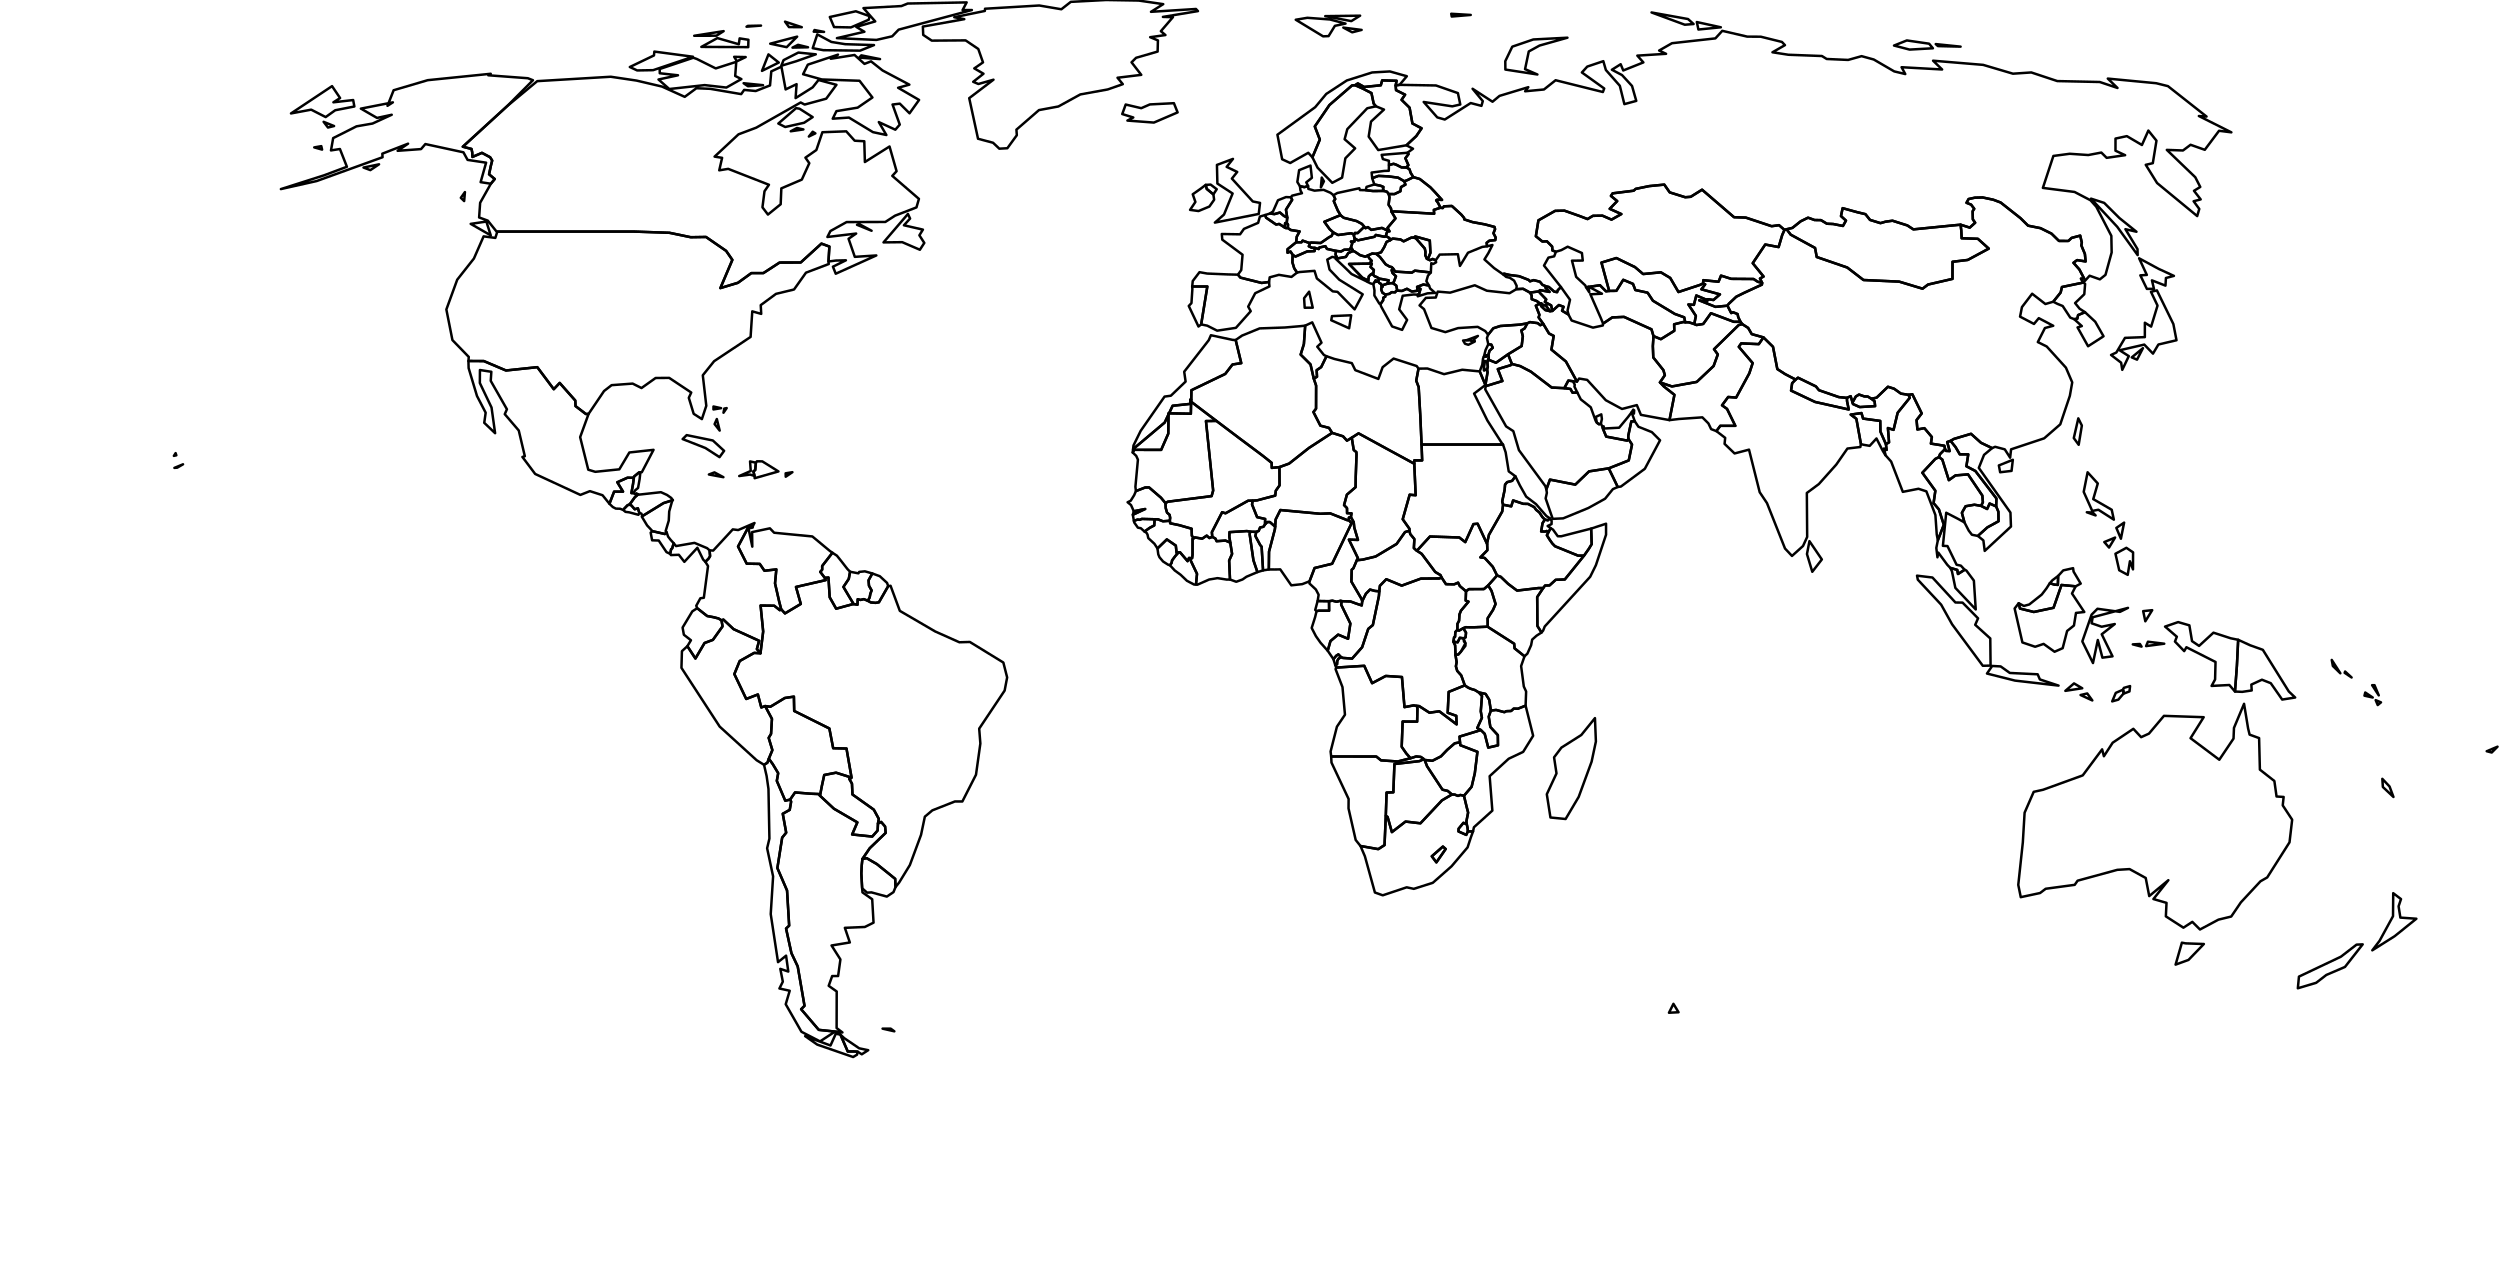 <?xml version="1.0" encoding="utf-8"?><!DOCTYPE svg  PUBLIC '-//W3C//DTD SVG 1.1//EN'  'http://www.w3.org/Graphics/SVG/1.1/DTD/svg11.dtd'>
<svg enable_background="new 0 0 1000 505" height="505px" pretty_print="False" style="stroke-linejoin: round; stroke:#000; fill: none;" version="1.1" viewBox="0 0 1000 505" width="1000px" xmlns="http://www.w3.org/2000/svg" xmlns:xlink="http://www.w3.org/1999/xlink">
    <defs>
        <style type="text/css">
            <![CDATA[path { fill-rule: evenodd; }]]>
        </style>
    </defs>
    <g id="states">
        <path d="M661.139,138.452L661.313,142.984L665.36,148.054L665.94,150.089L663.984,152.957L668.765,154.574L678.692,152.771L685.44,146.404L687.128,141.785L685.609,139.679L695.489,130.015L696.917,129.652L696.199,128.724L693.5,128.719L684.373,125.286L681.283,129.593L678.605,130.008L677.708,129.613L675.567,128.93L674.103,128.909L673.291,128.809L669.654,129.721L669.72,132.309L664.347,135.671L661.4,134.448L661.139,138.452Z " data-name="af"/>
        <path d="M534.221,267.646L536.993,274.848L537.988,285.883L534.771,290.674L532.24,300.598L532.469,302.594L550.534,302.62L552.411,304.141L559.091,304.59L564.213,303.297L562.47,301.313L560.678,298.716L561.059,288.613L566.854,288.653L566.975,283.339L566.7,282.354L565.433,282.166L561.79,282.855L560.776,270.81L554.317,270.38L548.849,273.279L545.704,266.323L534.491,267.029L534.221,267.646Z M536.399,262.842L535.355,261.753L534.506,262.287L533.369,263.657L534.105,266.045L534.819,265.709L534.914,264.325L535.377,263.509L536.399,262.842Z " data-name="ao"/>
        <path d="M552.421,113.565L551.781,113.249L551.16,112.425L550.499,112.697L550.284,112.119L549.315,113.633L549.782,116.06L549.746,118.181L551.721,121.427L552.179,121.649L553.253,120.116L553.319,119.095L554.116,118.641L554.093,117.821L552.957,117.063L552.471,115.733L552.699,114.681L552.421,113.565Z " data-name="al"/>
        <path d="M651.354,175.569L651.31,174.29L652.53,168.542L653.923,168.53L652.635,164.936L651.134,166.895L647.654,171.081L641.632,171.404L641.451,170.533L640.979,170.688L641.15,171.422L642.481,174.639L650.86,176.24L651.354,175.569Z " data-name="ae"/>
        <path d="M336.173,413.85L339.099,420.583L341.611,420.585L343.058,420.665L344.714,421.723L347.285,420.075L343.675,419.324L337.681,415.255L336.173,413.85Z M316.037,319.844L316.456,320.639L315.892,323.938L313.106,325.504L314.477,333.071L312.867,335.047L310.95,347.224L314.818,356.2L315.665,370.253L314.428,371.417L316.569,381.248L319.088,386.578L321.805,402.325L320.457,403.687L327.511,411.944L335.895,412.827L336.967,412.981L334.647,411.219L334.683,396.598L331.476,394.326L332.871,390.423L335.242,390.414L336.164,383.775L332.621,378.194L339.933,376.986L337.948,371.134L345.938,370.789L349.415,369.066L348.881,359.709L344.993,356.96L344.857,355.293L344.535,349.373L344.698,346.123L344.959,343.593L347.91,339.274L354.274,333.148L354.038,330.609L352.471,328.775L351.188,329.384L351.063,332.189L348.898,334.623L340.858,333.784L342.943,328.953L333.568,323.479L328.003,318.298L327.494,317.619L324.35,317.487L318.021,316.975L316.037,319.844Z " data-name="ar"/>
        <path d="M612.655,118.141L612.692,119.664L614.757,120.447L615.945,121.37L616.468,121.284L617.391,122.136L618.535,122.128L618.613,122.619L620.007,124.468L620.932,124.374L620.467,122.16L617.947,120.778L618.483,119.775L616.178,117.377L615.483,116.56L612.008,117.045L612.655,118.141Z " data-name="am"/>
        <path d="M669.373,401.538L667.593,405.097L671.413,404.897L669.373,401.538Z " data-name="tf"/>
        <path d="M874.269,377.347L872.758,377.071L870.235,385.848L875.396,383.972L881.544,377.606L874.269,377.347Z M899.238,291.36L897.622,281.532L893.591,291.152L893.412,295.428L887.722,303.893L876.218,295.278L881.47,286.878L865.579,286.344L859.584,293.446L856.454,294.87L853.34,291.532L845.066,297.086L841.56,302.488L840.851,299.747L833.093,310.156L817.23,315.905L813.484,316.733L809.841,325.079L809.133,336.942L807.31,353.949L808.308,358.864L816.031,357.209L818.275,355.505L829.878,353.938L831.045,352.272L846.915,347.937L851.826,347.638L858.286,351.187L859.694,358.43L867.339,352.083L861.372,359.621L866.606,361.144L866.344,366.546L873.37,371.075L876.929,368.748L879.996,371.799L887.384,367.857L892.487,366.618L896.348,360.947L904.174,352.532L906.886,350.974L915.81,336.917L916.866,327.884L913.095,322.15L913.453,318.785L910.62,318.595L909.748,312.401L903.955,307.853L903.642,295.238L899.842,293.851L899.238,291.36Z " data-name="au"/>
        <path d="M541.517,94.267L541.679,93.873L540.495,93.288L539.356,93.449L535.247,94.003L533.349,93.004L532.584,94.434L531.726,94.828L528.276,97.206L524.481,97.03L523.742,97.202L523.865,97.753L523.522,98.513L524.673,99.079L525.945,99.163L527.475,99.604L527.731,99.014L530.153,98.474L530.774,99.554L534.385,100.356L536.459,100.596L537.664,99.892L539.834,99.815L540.265,99.291L540.924,97.291L540.388,96.618L541.78,96.612L541.857,95.343L541.517,94.267Z " data-name="at"/>
        <path d="M615.945,121.37L616.574,122.568L618.148,124.042L620.007,124.468L618.613,122.619L618.535,122.128L617.391,122.136L616.468,121.284L615.945,121.37Z M618.766,114.665L618.191,115.091L619.803,116.766L616.01,116.054L615.483,116.56L616.178,117.377L618.483,119.775L617.947,120.778L620.467,122.16L620.932,124.374L623.554,122.019L625.427,122.718L624.832,124.299L627.386,125.82L627.018,124.23L628.005,119.908L624.379,114.825L623.12,116.071L622.848,116.86L621.667,116.648L619.507,114.769L618.766,114.665Z " data-name="az"/>
        <path d="M583.35,261.798L584.38,260.648L586.171,257.296L585.574,256.576L585.422,255.326L583.934,255.119L583.061,256.926L581.361,256.677L582.052,258.12L582.19,261.949L583.35,261.798Z " data-name="bi"/>
        <path d="M506.068,86.007L506.434,87.084L510.439,89.818L511.683,89.578L513.856,90.985L514.066,89.255L514.696,89.139L514.9,87.063L513.546,86.347L511.978,85.009L509.761,85.643L507.991,85.403L506.068,86.007Z " data-name="be"/>
        <path d="M510.066,210.643L507.936,208.816L506.937,208.824L506.004,209.754L505.397,210.703L504.034,211L503.468,212.388L502.509,212.747L502.155,214.419L504.086,218.026L504.65,218.68L505.221,228.162L507.534,227.791L507.613,220.654L508.136,218.652L509.96,211.698L510.066,210.643Z " data-name="bj"/>
        <path d="M491.729,214.659L491.798,212.857L498.776,212.427L500.066,212.68L502.509,212.747L503.468,212.388L504.034,211L505.397,210.703L506.004,209.754L506.062,207.58L502.851,206.86L500.821,201.804L501.041,200.265L499.261,200.28L490.198,205.317L488.855,204.889L484.741,212.894L484.918,214.737L486.17,215.429L486.654,216.479L490.195,216.23L492.104,217.049L491.729,214.659Z " data-name="bf"/>
        <path d="M752.172,172.65L752.092,168.365L745.23,167.433L744.594,165.223L740.288,165.85L742.55,167.532L744.373,177.64L745.475,177.924L747.877,178.336L750.593,175.389L753.134,180.381L754.149,182.036L753.614,179.482L754.641,179.962L754.373,177.686L752.172,172.65Z " data-name="bd"/>
        <path d="M556.659,108.071L557.007,109.191L558.384,110.514L557.508,112.816L557.134,113.249L558.516,114.238L558.91,116.281L560.818,116.371L562.78,115.52L564.708,116.603L567.008,116.31L566.855,114.769L569.342,113.8L571.595,114.213L570.545,112.458L571.185,110.263L572.329,108.993L565.924,108.269L564.766,109.051L558.073,108.636L557.207,107.375L556.659,108.071Z " data-name="bg"/>
        <path d="M287.87,172.23L286.731,167.622L285.84,169.639L287.87,172.23Z M288.433,163.269L285.393,162.601L285.384,163.777L288.433,163.269Z M290.668,163.237L289.712,163.428L289.397,165.089L290.668,163.237Z " data-name="bs"/>
        <path d="M547.293,112.236L547.517,110.548L548.278,109.836L548.727,109.556L549.311,109.42L549.544,107.978L548.216,106.798L548.72,105.445L547.809,105.454L539.63,105.582L544.941,111.074L547.293,112.236Z " data-name="ba"/>
        <path d="M555.791,78.951L555.441,81.928L556.378,83.336L556.614,84.693L557.747,84.574L573.668,85.484L573.545,83.948L576.186,83.099L575.223,81.154L574.468,80.149L574.871,79.866L576.81,79.971L574.01,76.881L572.141,74.914L567.92,71.605L565.332,70.858L563.05,72.008L561.723,72.51L562.177,73.85L560.422,74.809L560.157,76.504L557.777,77.638L555.49,77.617L555.791,78.951Z " data-name="by"/>
        <path d="M253.208,193.64L252.567,197.223L253.394,197.222L254.071,196.122L255.226,195.179L255.848,191.644L256.101,189.392L256.15,188.927L255.62,188.968L253.579,190.655L253.542,191.123L253.208,193.64Z " data-name="bz"/>
        <path d="M328.003,318.298L328.721,314.498L329.696,309.997L334.418,309.073L339.69,310.742L339.822,311.721L340.626,311.065L338.596,299.412L333.272,299.281L331.746,291.399L317.68,284.384L317.562,278.655L313.935,279.193L308.149,282.701L306.06,282.433L308.781,287.543L308.424,293.551L307.466,295.137L308.95,300.05L307.529,303.477L309.096,305.637L311.276,309.271L310.72,312.343L314.107,320.279L316.037,319.844L318.021,316.975L324.35,317.487L327.494,317.619L328.003,318.298Z " data-name="bo"/>
        <path d="M346.653,343.256L350.717,345.609L358.077,351.537L358.198,354.843L359.65,353.025L363.945,346.022L368.415,333.95L369.941,326.669L372.94,324.14L381.968,320.579L384.946,320.587L390.399,309.887L392.144,297.403L391.677,291.454L401.857,276.225L402.859,270.976L401.342,265.013L387.936,256.784L383.75,256.908L374.08,252.589L359.931,244.341L356.227,234.317L355.27,234.467L351.572,240.916L350.226,241.143L348.351,240.977L347.135,240.323L345.539,239.65L344.21,239.974L343.083,239.692L342.992,241.891L341.47,241.632L340.787,241.745L334.464,243.479L331.879,238.915L331.384,231.012L329.925,231.152L330.272,232.048L318.396,234.784L320.319,241.578L313.993,245.362L312.462,243.683L311.929,244.074L309.695,242.289L304.233,242.218L305.272,252.603L304.191,261.309L301.662,261.16L295.885,264.408L293.738,269.628L298.494,279.581L303.158,277.792L304.518,282.979L306.06,282.433L308.149,282.701L313.935,279.193L317.562,278.655L317.68,284.384L331.746,291.399L333.272,299.281L338.596,299.412L340.626,311.065L339.822,311.721L340.788,313.485L340.985,317.794L349.52,323.861L351.526,327.55L351.188,329.384L352.471,328.775L354.038,330.609L354.274,333.148L347.91,339.274L344.959,343.593L346.653,343.256Z " data-name="br"/>
        <path d="M820.967,232.105L819.914,233.293L821.804,233.857L823.147,233.958L823.262,230.366L820.967,232.105Z " data-name="bn"/>
        <path d="M747.144,158.628L745.696,158.551L743.602,157.816L742.313,158.621L741.009,160.983L741.194,161.619L743.9,162.826L750.045,162.448L749.833,160.496L748.514,159.482L747.144,158.628Z " data-name="bt"/>
        <path d="M569.857,303.974L569.369,303.737L567.785,304.452L557.771,305.611L557.339,316.918L554.629,317.029L554.32,326.296L555.039,326.773L556.756,332.846L562.213,328.625L568.178,329.321L576.792,320.135L580.78,317.797L579.094,316.363L576.991,315.876L570.829,306.512L569.857,303.974Z " data-name="bw"/>
        <path d="M541.353,227.316L540.686,227.893L540.554,232.637L544.594,239.543L544.894,240.463L546.35,237.508L548.01,235.826L549.91,236.359L551.714,236.536L551.951,234.322L554.521,231.688L560.681,234.251L568.361,231.443L575.736,231.382L576.656,231.045L576.194,230.039L574.085,228.782L568.676,221.536L566.526,220.148L565.543,219.234L565.75,215.63L564.105,213.645L563.764,212.287L562.008,212.828L558.652,217.577L550.231,222.61L545.045,223.86L542.735,224.099L541.353,227.316Z " data-name="cf"/>
        <path d="M348.629,92.298L343.751,89.665L342.816,89.925L348.629,92.298Z M196.305,94.143L194.541,88.625L188.284,89.549L196.305,94.143Z M364.033,87.421L363.172,85.582L353.411,96.958L360.895,96.868L367.952,99.902L369.724,97.169L367.753,94.122L369.158,91.852L361.573,90.112L364.033,87.421Z M185.972,76.842L184.339,79.128L185.661,80.419L185.972,76.842Z M326.142,53.35L325.081,52.701L323.547,54.612L326.142,53.35Z M321.355,51.774L318.776,51.195L316.31,52.509L321.355,51.774Z M319.811,43.485L318.44,43.259L311.334,49.416L314.088,50.802L321.648,49.104L325.059,46.841L319.811,43.485Z M305.213,34.07L297.451,33.289L299.18,34.491L305.213,34.07Z M188.877,60.852L188.981,62.773L192.78,61.139L196.057,62.902L196.88,64.225L196.338,66.339L195.626,69.718L197.899,71.613L196.34,73.497L192.058,81.113L191.649,86.98L195.122,88.251L198.613,92.616L198.937,92.624L253.322,92.624L267.802,93.12L276.308,94.888L282.393,94.786L290.45,100.346L292.946,103.952L288.153,115.238L295.195,113.108L300.53,109.245L305.349,109.234L311.827,105.022L320.285,104.998L328.579,97.442L331.755,98.626L331.393,104.6L334.306,104.224L338.354,104.123L333.176,106.669L334.297,109.49L350.522,102.181L341.924,102.742L339.428,95.506L342.455,93.422L330.965,94.795L332.167,92.412L338.641,88.828L354.126,88.786L358.028,86.264L366.583,82.962L367.574,79.555L356.921,70.351L358.629,68.485L355.812,58.602L345.953,64.808L345.713,56.502L341.875,56.284L338.502,52.535L328.958,52.89L326.547,60.006L322.173,63.067L323.718,65.279L320.732,71.846L312.537,75.347L312.272,81.7L307.173,85.823L304.98,82.928L305.8,76.504L307.573,73.906L291.286,67.545L287.702,68.13L288.84,63.133L285.84,62.645L295.402,53.733L302.499,51.064L320.274,40.994L321.861,41.824L330.484,39.477L334.576,33.925L327.403,32.007L325.074,34.937L318.239,39.237L318.631,33.666L314.249,35.77L312.572,26.669L308.519,28.554L308.009,34.174L302.299,36.407L297.661,35.962L296.477,37.648L284.119,35.538L278.566,35.288L273.895,38.738L264.753,34.611L254.606,32.23L244.301,30.698L214.897,32.458L202.771,42.535L185.122,58.687L188.593,59.577L188.877,60.852Z M278.725,23.589L277.321,23.098L263.875,27.607L263.91,29.3L271.192,30.111L263.407,31.8L267.718,35.607L281.874,34.039L290.547,35.022L296.547,31.63L294.079,30.38L294.5,24.735L286.297,27.367L278.725,23.589Z M298.271,22.831L293.672,22.729L294.779,24.511L298.271,22.831Z M352.003,23.637L344.535,22.14L343.692,23.051L352.003,23.637Z M332.309,23.498L335.184,21.86L323.132,25.858L321.239,29.686L328.739,31.783L343.815,32.305L348.968,39.002L343.064,43.056L334.571,44.453L333.094,47.475L339.57,47.027L349.185,52.859L354.548,54.002L351.529,48.839L358.133,51.878L359.905,49.836L357.021,41.809L359.93,41.463L363.812,45.319L367.631,39.977L359.252,35.11L363.741,33.861L353.049,28.199L348.42,24.538L345.784,25.557L341.811,21.994L332.309,23.498Z M307.387,21.759L304.797,28.35L311.503,25.023L307.387,21.759Z M318.534,24.481L326.316,21.727L319.352,21.027L313.423,24.051L312.513,26.304L318.534,24.481Z M261.264,28.062L277.182,22.691L261.743,20.631L261.588,22.173L251.934,26.803L254.869,28.175L261.264,28.062Z M323.205,18.916L319.219,17.931L317.006,19.047L323.205,18.916Z M318.852,14.657L308.089,17.473L314.672,18.867L318.852,14.657Z M299.368,15.911L295.858,15.357L295.519,17.696L286.955,15.238L280.54,18.759L299.293,18.854L299.368,15.911Z M326.915,13.751L325.091,19.27L329.331,20.073L344.029,20.256L349.6,18.032L338.077,17.673L332.553,16.775L326.915,13.751Z M289.455,12.455L277.693,14.309L286.583,14.28L289.455,12.455Z M329.621,12.75L325.802,12.012L325.491,12.668L329.621,12.75Z M304.399,10.241L299.122,10.358L298.618,10.685L304.399,10.241Z M320.707,10.876L314.02,8.667L315.585,10.833L320.707,10.876Z M347.504,7.878L347.813,6.456L342.335,4.513L331.932,6.802L333.629,10.833L340.363,10.962L347.504,7.878Z M386.658,0.961L363.072,1.411L360.571,2.424L345.389,3.246L350.09,8.57L342.507,10.767L345.761,12.706L334.777,15.254L350.579,15.968L356.888,14.517L359.456,11.86L388.744,4.012L385.035,4.022L386.658,0.961Z " data-name="ca"/>
        <path d="M521.049,96.252L520.571,96.927L518.466,96.905L517.807,97.435L515.016,99.684L515.021,101.088L516.196,100.603L517.098,101.962L518.197,102.625L522.88,100.57L525.814,100.435L525.945,99.163L524.673,99.079L523.522,98.513L523.865,97.753L523.742,97.202L521.049,96.252Z " data-name="ch"/>
        <path d="M334.323,413.492L332.202,418.195L322.063,414.46L326.9,417.843L341.231,422.805L342.816,421.876L343.058,420.665L341.611,420.585L339.099,420.583L336.173,413.85L334.323,413.492Z M307.529,303.477L306.948,305.105L305.61,305.915L306.643,310.387L307.388,315.582L307.766,335.425L306.85,339.301L309.241,350.558L308.292,365.643L311.214,384.853L314.43,382.269L315.317,388.625L312.125,387.545L313.129,392.66L311.771,395.398L315.883,396.304L314.291,401.69L320.587,412.716L328.027,416.558L333.756,412.805L335.895,412.827L327.511,411.944L320.457,403.687L321.805,402.325L319.088,386.578L316.569,381.248L314.428,371.417L315.665,370.253L314.818,356.2L310.95,347.224L312.867,335.047L314.477,333.071L313.106,325.504L315.892,323.938L316.456,320.639L316.037,319.844L314.107,320.279L310.72,312.343L311.276,309.271L309.096,305.637L307.529,303.477Z " data-name="cl"/>
        <path d="M804.623,188.36L805.135,183.919L799.546,186.171L800.059,188.902L804.623,188.36Z M808.195,87.259L800.262,81L797.306,79.885L793.052,78.985L789.971,79.067L787.436,79.612L786.595,81.118L788.437,81.839L789.692,83.517L789.057,84.494L789.133,87.74L790.064,89.093L787.902,91.043L784.226,89.877L784.511,92.207L784.662,95.306L791.149,95.519L795.51,99.437L787.103,103.976L781.015,104.709L780.989,111.557L771.21,113.822L769.028,115.478L759.678,112.651L745.403,112.004L738.913,107.015L726.696,102.802L726.027,99.18L716.287,93.866L714.633,91.704L713.796,91.958L712.88,94.022L711.451,98.829L706.097,97.807L701.089,105.278L705.434,110.609L703.994,111.407L704.856,113.158L704.755,113.854L697.673,117.124L694.496,118.697L691.49,121.538L690.969,122.264L692.484,125.223L693.248,124.9L695.038,125.631L695.3,126.883L696.199,128.724L696.917,129.652L699.261,131.161L700.696,133.646L705.374,134.952L709.2,138.715L710.928,147.623L714.022,149.625L718.253,151.836L719.199,151.079L726.365,154.569L727.598,156.092L735.53,158.839L738.753,159.149L740.265,158.481L741.009,160.983L742.313,158.621L743.602,157.816L745.696,158.551L747.144,158.628L748.514,159.482L750.613,159.085L755.178,154.705L757.633,155.483L760.384,157.452L763.414,157.927L764.941,157.691L768.691,165.371L766.624,168.025L766.967,171.793L769.763,171.266L772.743,174.804L772.364,177.442L777.737,178.293L778.023,179.605L778.385,180.351L779.864,180.438L778.88,176.807L780.227,176.342L781.571,175.567L788.406,173.525L792.418,177.124L796.841,179.238L798.053,178.721L801.909,179.737L804.055,183.082L804.438,179.73L817.67,175.332L824.112,169.729L827.94,158.326L828.891,152.946L826.371,147.066L818.68,138.592L815.133,136.831L817.97,131.211L821.295,130.307L815.512,127.269L813.594,129.576L808.024,126.653L808.785,122.834L812.86,117.498L818.151,121.608L821.302,120.688L824.263,116.997L824.779,114.801L833.362,113.02L832.391,111.459L833.64,111.377L831.729,107.754L829.387,105.122L830.842,104.033L834.243,104.58L833.957,101.572L832.539,98.173L832.727,97.036L832.082,94.242L828.653,95.157L827.352,96.382L823.596,96.378L820.618,93.462L816.188,91.26L811.247,90.273L808.195,87.259Z " data-name="cn"/>
        <path d="M492.104,217.049L490.195,216.23L486.654,216.479L486.17,215.429L484.918,214.737L483.764,215.207L482.685,214.25L480.878,215.472L477.953,214.97L477.587,215.258L477.029,215.504L477.015,221.872L476.844,223.256L476.4,223.26L476.267,224.183L478.806,229.542L478.395,233.805L478.936,233.889L483.66,231.808L486.978,231.254L490.727,231.838L492.001,231.805L491.655,224.233L492.838,221.566L492.104,217.049Z " data-name="ci"/>
        <path d="M540.198,240.589L542.468,241.427L544.698,242.177L544.894,240.463L544.594,239.543L540.554,232.637L540.686,227.893L541.353,227.316L542.735,224.099L543.166,223.239L539.561,215.846L543.181,215.97L541.705,210.975L541.49,208.869L540.355,206.836L539.571,207.018L539.496,208.028L540.615,209.293L532.86,225.497L525.839,227.202L523.809,232.512L523.78,233.389L526.353,235.806L527.455,237.905L527.052,240.411L531.615,240.484L532.947,240.275L534.652,240.7L536.31,240.292L536.66,240.465L540.198,240.589Z " data-name="cm"/>
        <path d="M583.239,233.055L581.687,233.727L578.383,233.666L576.656,231.045L575.736,231.382L568.361,231.443L560.681,234.251L554.521,231.688L551.951,234.322L551.714,236.536L551.559,238.454L549.144,250.024L547.295,251.554L544.856,258.886L540.841,263.442L537.133,263.165L536.399,262.842L535.377,263.509L534.914,264.325L534.819,265.709L534.105,266.045L534.491,267.029L545.704,266.323L548.849,273.279L554.317,270.38L560.776,270.81L561.79,282.855L565.433,282.166L566.7,282.354L567.661,282.433L571.774,285.078L575.722,284.519L582.643,289.752L582.509,286.329L579.075,285.106L579.475,276.76L585.924,274.141L584.484,270.14L582.888,268.363L582.355,266.521L582.657,264.87L582.19,261.949L582.052,258.12L581.361,256.677L581.634,254.94L582.021,254.695L582.136,252.806L582.947,251.921L582.979,249.527L583.63,248.314L583.786,245.766L584.372,244.29L587.402,240.663L586.275,240.234L586.41,236.521L583.92,234.411L583.239,233.055Z " data-name="cd"/>
        <path d="M537.133,263.165L540.841,263.442L544.856,258.886L547.295,251.554L549.144,250.024L551.559,238.454L551.714,236.536L549.91,236.359L548.01,235.826L546.35,237.508L544.894,240.463L544.698,242.177L542.468,241.427L540.198,240.589L536.66,240.465L536.46,241.849L540.15,249.417L539.227,255.507L535.259,253.849L532.175,256.443L531.084,260.295L533.369,263.657L534.506,262.287L535.355,261.753L536.399,262.842L537.133,263.165Z " data-name="cg"/>
        <path d="M289.36,247.844L293.441,251.664L303.64,256.314L302.744,259.621L304.191,261.309L305.272,252.603L304.233,242.218L309.695,242.289L311.929,244.074L312.462,243.683L311.648,240.517L310.009,233.363L310.536,227.764L305.776,228.296L303.902,225.564L298.683,225.465L295.22,218.606L299.368,210.806L301.192,210.274L301.801,209.205L295.276,212.018L293.111,211.753L285.272,220.235L283.834,220.135L284.033,222.469L283.464,223.412L282.147,224.728L283.211,226.419L281.538,239.101L280.142,239.314L278.508,242.292L278.875,243.278L282.86,246.406L285.239,246.847L287.411,247.393L288.612,248.145L289.36,247.844Z " data-name="co"/>
        <path d="M268.248,215.936L267.249,214.658L266.656,212.933L265.942,213.606L260.951,212.458L260.269,213.071L260.852,216.125L263.492,216.206L266.596,220.844L268.077,221.549L268.444,219.7L268.882,219.324L269.479,217.291L268.248,215.936Z " data-name="cr"/>
        <path d="M274.667,174.044L273.062,175.633L282.187,179.216L287.809,182.853L289.643,180.335L285.132,176.191L274.667,174.044Z " data-name="cu"/>
        <path d="M589.539,135.751L591.163,134.379L586.673,136.074L586.489,136.092L588.203,136.019L588.623,136.418L589.8,136.354L589.539,135.751Z " data-name="-99"/>
        <path d="M585.246,136.21L586.003,137.499L587.344,137.915L589.912,136.612L589.8,136.354L588.623,136.418L588.203,136.019L586.489,136.092L585.246,136.21Z " data-name="cy"/>
        <path d="M541.966,93.191L543.058,93.244L545.323,91.092L546.051,91.088L544.773,89.568L542.62,88.418L537.495,87.121L536.263,86.135L535.212,86.454L529.737,88.713L531.872,91.673L533.349,93.004L535.247,94.003L539.356,93.449L540.495,93.288L541.679,93.873L541.966,93.191Z " data-name="cz"/>
        <path d="M520.175,76.164L520.777,77.291L516.807,78.276L516.373,78.915L516.861,79.937L514.381,83.86L514.9,87.063L514.696,89.139L515.206,89.835L515.114,91.188L516.296,91.998L519.848,92.569L518.694,94.692L518.466,96.905L520.571,96.927L521.049,96.252L523.742,97.202L524.481,97.03L528.276,97.206L531.726,94.828L532.584,94.434L533.349,93.004L531.872,91.673L529.737,88.713L535.212,86.454L536.263,86.135L535.106,84.184L533.505,80.429L534.096,79.622L533.405,78.086L532.205,77.126L529.445,75.939L525.779,76.26L523.355,75.56L523.238,74.401L521.767,74.857L519.973,74.462L520.175,76.164Z " data-name="de"/>
        <path d="M617.943,207.843L617.019,209.247L616.459,212.577L618.018,212.63L618.682,212.405L619.321,212.971L620.287,211.272L619.058,210.403L620.619,209.644L620.654,208.325L619.955,207.343L619.147,208.118L617.943,207.843Z " data-name="dj"/>
        <path d="M529.565,72.525L528.698,71.03L528.36,74.95L529.565,72.525Z M519.973,74.462L521.767,74.857L523.238,74.401L522.509,72.944L524.754,71.119L524.197,66.229L519.647,68.063L518.933,72.801L519.973,74.462Z " data-name="dk"/>
        <path d="M301.868,191.284L311.368,188.57L304.914,184.545L302.765,184.53L302.363,185.071L302.083,188.02L301.354,188.555L301.821,190.371L301.868,191.284Z " data-name="do"/>
        <path d="M531.608,171.156L528.155,170.263L525.367,164.812L526.42,163.484L526.448,154.238L525.504,151.443L524.208,145.767L520.258,141.831L521.553,137.648L522.081,130.256L520.294,130.452L513.964,131L503.852,131.359L496.814,134.239L494.267,136L496.506,145.26L493.005,145.794L490.093,149.58L476.563,156.087L476.507,159.848L476.504,160.061L476.44,160.676L486.564,168.371L495.751,175.301L505.017,182.226L508.672,185.138L508.713,187.157L511.772,186.846L515.65,185.431L523.551,179.196L532.849,173.145L531.608,171.156Z " data-name="dz"/>
        <path d="M288.612,248.145L287.411,247.393L285.239,246.847L282.86,246.406L278.875,243.278L276.933,244.542L273.035,251.02L273.548,253.901L276.38,256.1L274.947,258.472L278.172,263.407L281.822,257.197L285.165,255.945L289.015,250.556L288.612,248.145Z " data-name="ec"/>
        <path d="M567.4,147.455L566.492,152.276L567.468,154.827L568.115,166.121L568.626,177.817L579.662,177.817L590.312,177.817L601.2,177.817L600.681,177.167L594.943,168.183L589.644,157.431L594.171,153.995L591.885,148.561L584.912,147.896L577.625,149.665L570.959,147.403L567.4,147.455Z " data-name="eg"/>
        <path d="M619.147,208.118L619.955,207.343L618.546,206.388L614.412,201.655L610.477,198.656L607.966,194.195L606.161,190.519L604.859,192.332L602.849,192.854L602.027,193.827L601.858,195.937L600.876,200.603L601.225,201.874L604.488,202.538L605.252,200.168L609.298,201.527L611.204,201.565L613.681,202.838L614.449,203.934L615.727,204.954L616.95,206.815L617.943,207.843L619.147,208.118Z " data-name="er"/>
        <path d="M482.902,130.267L486.866,132.268L494.365,131.137L500.289,124.477L499.277,122.65L502.084,117.285L507.778,114.568L507.616,112.78L504.663,113.178L496.179,111.058L495.177,109.865L491.078,109.764L482.879,109.421L479.798,108.868L477.099,112.412L476.879,114.604L482.935,114.595L480.468,129.766L482.902,130.267Z " data-name="es"/>
        <path d="M562.552,66.984L563.354,66.046L562.148,63.302L563.422,61.615L562.98,61.105L552.674,61.947L553.151,63.63L555.541,64.304L555.573,66.042L557.428,65.521L558.493,65.882L560.661,66.978L562.552,66.984Z " data-name="ee"/>
        <path d="M601.225,201.874L600.89,204.601L595.583,213.913L594.841,217.236L594.943,220.09L592.148,222.946L593.869,223.173L597.12,226.727L598.832,230.181L600.294,230.714L603.244,233.541L606.828,236.237L615.363,235.22L617.278,235.22L618.028,234.22L619.823,234.161L622.28,231.923L625.926,231.783L633.611,222.254L631.26,222.273L622.015,218.506L620.915,217.372L619.838,215.844L618.75,214.096L619.321,212.971L618.682,212.405L618.018,212.63L616.459,212.577L617.019,209.247L617.943,207.843L616.95,206.815L615.727,204.954L614.449,203.934L613.681,202.838L611.204,201.565L609.298,201.527L605.252,200.168L604.488,202.538L601.225,201.874Z " data-name="et"/>
        <path d="M558.638,32.314L552.87,32.157L552.326,34.112L545.668,34.783L543.134,33.368L542.045,34.074L545.012,35.388L548.582,37.228L549.468,41.441L550.387,42.516L553.589,43.826L548.408,48.635L547.467,54.649L551.296,60.024L562.568,58.115L566.512,54.435L568.638,51.327L564.962,49.384L563.835,43.072L560.627,39.934L562.034,37.874L558.425,36.068L558.256,34.185L558.638,32.314Z " data-name="fi"/>
        <path d="M996.692,301.005L999.009,298.674L994.691,300.49L996.692,301.005Z " data-name="fj"/>
        <path d="M353.033,411.46L356.275,411.46L357.736,412.525L353.033,411.46Z " data-name="fk"/>
        <path d="M354.833,233.167L351.927,230.487L349.883,229.735L348.941,229.386L347.418,232.116L347.592,234.288L348.642,236.161L348.133,237.521L347.866,238.967L347.135,240.323L348.351,240.977L350.226,241.143L351.572,240.916L355.27,234.467L354.833,233.167Z M503.962,86.625L503.256,89.141L497.581,91.549L496.029,93.726L488.721,93.603L488.916,95.866L497.018,101.888L496.501,108.027L495.177,109.865L496.179,111.058L504.663,113.178L507.616,112.78L507.881,110.931L511.562,109.936L516.592,110.767L518.833,109.035L517.691,107.314L516.963,104.936L517.024,102.836L517.098,101.962L516.196,100.603L515.021,101.088L515.016,99.684L517.807,97.435L518.466,96.905L518.694,94.692L519.848,92.569L516.296,91.998L515.114,91.188L514.411,91.254L513.856,90.985L511.683,89.578L510.439,89.818L506.434,87.084L506.068,86.007L503.962,86.625Z " data-name="fr"/>
        <path d="M536.66,240.465L536.31,240.292L534.652,240.7L532.947,240.275L531.615,240.484L531.647,244.304L527.567,244.272L526.621,244.455L526.058,246.809L524.672,251.191L526.37,254.47L528.215,257.09L531.084,260.295L532.175,256.443L535.259,253.849L539.227,255.507L540.15,249.417L536.46,241.849L536.66,240.465Z " data-name="ga"/>
        <path d="M482.287,73.956L482.692,75.562L485.35,77.753L486.692,75.686L484.254,73.833L482.287,73.956Z M493.184,63.565L486.776,65.967L486.952,73.419L493.045,77.399L489.6,85.818L485.955,89.041L503.496,85.576L504.011,81.162L501.119,80.584L492.756,71.44L494.884,68.774L490.668,66.752L493.184,63.565Z " data-name="gb"/>
        <path d="M612.008,117.045L615.483,116.56L616.01,116.054L619.803,116.766L618.191,115.091L618.766,114.665L617.007,113.951L615.959,112.688L613.447,112.046L612.001,112.528L611.437,111.957L607.675,110.486L603.839,109.99L601.594,109.466L601.354,109.828L602.464,110.767L603.94,111.12L605.631,112.251L606.672,114.35L606.54,115.669L609.243,115.522L612.008,117.045Z " data-name="ge"/>
        <path d="M500.066,212.68L498.776,212.427L491.798,212.857L491.729,214.659L492.104,217.049L492.838,221.566L491.655,224.233L492.001,231.805L494.497,232.707L497.021,231.786L498.579,230.698L502.968,228.839L501.373,224.131L499.861,213.669L500.066,212.68Z " data-name="gh"/>
        <path d="M476.844,223.256L477.015,221.872L477.029,215.504L477.587,215.258L476.74,214.343L476.646,211.489L471.671,210.059L468.08,209.32L467.932,208.158L467.528,208.337L465.184,208.51L463.192,207.736L461.848,207.703L461.783,208.779L461.698,210.163L459.905,211.122L457.8,212.611L458.605,213.131L459.005,213.83L459.306,215.233L461.78,217.518L462.988,219.396L466.732,215.764L470.329,218.238L470.635,221.156L471.406,220.974L472.004,220.903L475.033,224.457L475.61,223.179L476.4,223.26L476.844,223.256Z " data-name="gn"/>
        <path d="M453.131,205.909L458.064,203.606L453.511,204.5L453.131,205.909Z " data-name="gm"/>
        <path d="M461.848,207.703L456.704,207.57L455.952,207.927L455.031,207.825L453.548,208.342L453.714,209.021L455.158,211.073L456.329,211.283L457.8,212.611L459.905,211.122L461.698,210.163L461.783,208.779L461.848,207.703Z " data-name="gw"/>
        <path d="M531.615,240.484L527.052,240.411L526.096,243.977L526.621,244.455L527.567,244.272L531.647,244.304L531.615,240.484Z " data-name="gq"/>
        <path d="M566.855,114.769L567.008,116.31L564.708,116.603L562.78,115.52L560.818,116.371L558.91,116.281L558.431,116.384L558.063,116.925L556.665,116.865L555.751,117.545L554.093,117.821L554.116,118.641L553.319,119.095L553.253,120.116L552.179,121.649L552.429,122.554L556.849,130.584L560.854,131.951L562.839,127.965L559.681,123.733L561.078,118.306L565.484,117.79L567.062,117.879L567.634,117.529L568.2,115.588L566.855,114.769Z " data-name="gr"/>
        <path d="M442.452,0L428.319,0.746L424.547,3.706L415.7,2.198L394.019,3.489L393.931,4.384L381.705,6.889L385.713,7.664L369.143,10.628L369.287,13.964L372.712,16.253L386.229,16.153L391.315,19.588L393.198,24.956L389.715,27.358L393.392,29.493L389.286,32.73L391.358,33.6L397.391,31.882L387.687,39.263L391.213,55.507L397.224,57.103L399.724,59.47L402.935,59.293L406.728,54.088L406.571,51.855L415.585,44.037L423.347,42.593L432.131,37.773L443.078,35.783L449.117,33.666L447.013,31.095L456.506,29.944L452.619,24.926L454.438,23.118L463.051,20.624L463.167,16.163L460.072,14.878L466.17,14.019L464.349,12.471L469.172,6.863L465.174,6.761L479.182,4.444L478.379,3.591L460.4,4.726L465.293,1.658L455.461,0.221L442.452,0Z " data-name="gl"/>
        <path d="M251.72,201.868L252.38,201.062L253.896,198.94L255.294,197.729L254.526,197.323L254.234,197.796L253.394,197.222L252.567,197.223L253.208,193.64L253.542,191.123L250.989,191.088L246.927,192.888L249.209,196.643L245.649,196.653L243.771,201.504L245.131,202.814L246.339,203.443L248.068,203.501L249.44,204.055L249.571,203.589L251.05,202.063L251.72,201.868Z " data-name="gt"/>
        <path d="M329.925,231.152L331.384,231.012L331.879,238.915L334.464,243.479L340.787,241.745L341.47,241.632L339.797,238.871L337.369,234.77L339.51,231.554L340.031,228.698L338.956,227.593L336.422,224.334L334.761,222.266L332.968,221.098L328.869,226.403L328.881,227.869L328.097,228.743L329.925,231.152Z " data-name="gy"/>
        <path d="M268.498,199.179L266.811,197.981L264.377,196.877L255.568,197.853L255.294,197.729L253.896,198.94L252.38,201.062L251.72,201.868L252.512,202.135L253.9,203.705L255.156,203.327L255.741,205.169L256.561,205.445L256.954,206.438L265.407,201.241L269.14,200.053L268.498,199.179Z " data-name="hn"/>
        <path d="M541.256,100.373L539.337,101.197L538.346,102.764L534.368,103.48L534.282,103.53L538.312,107.35L540.609,109.607L547.058,112.758L547.293,112.236L544.941,111.074L539.63,105.582L547.809,105.454L548.668,104.294L547.788,103.415L547.069,102.216L546.176,102.679L544.058,102.084L542.079,100.755L541.256,100.373Z " data-name="hr"/>
        <path d="M301.821,190.371L301.354,188.555L302.083,188.02L302.363,185.071L300.026,184.573L300.295,188.392L295.697,190.416L300.041,189.832L301.821,190.371Z " data-name="ht"/>
        <path d="M540.686,99.325L541.256,100.373L542.079,100.755L544.058,102.084L546.176,102.679L547.069,102.216L548.905,101.402L550.477,101.539L552.417,100.955L553.698,98.85L554.637,96.744L556.072,96.092L555.802,95.26L554.337,94.415L553.848,94.733L550.324,93.979L549.825,94.709L543.183,96.138L541.857,95.343L541.78,96.612L540.388,96.618L540.924,97.291L540.265,99.291L540.686,99.325Z " data-name="hu"/>
        <path d="M836.927,280.172L834.892,277.383L832.236,278.008L836.927,280.172Z M849.374,277.485L849.404,276.522L849.172,275.896L846.306,277.157L844.886,280.554L847.34,279.856L849.374,277.485Z M829.608,273.365L826.147,276.341L832.894,275.302L829.608,273.365Z M803.926,269.181L800.263,266.569L796.876,266.381L794.797,269.415L805.994,272.238L823.412,274.239L815.954,271.773L815.062,269.715L803.926,269.181Z M856.617,258.644L855.964,257.598L853.122,257.75L856.617,258.644Z M865.696,257.485L859.181,256.691L858.447,258.436L865.696,257.485Z M893.993,276.611L894.764,266.264L895.272,255.918L892.285,255.311L885.385,253.071L879.634,258.355L876.813,256.454L875.753,250.139L871.263,248.836L866.026,250.639L870.735,254.687L869.987,256.617L873.679,260.441L874.58,258.898L886.209,264.786L886.036,271.785L884.639,274.368L891.739,274.005L893.993,276.611Z M851.196,243.155L847.961,244.751L838.991,243.506L836.638,245.864L832.926,256.558L837.192,265.214L839.124,256.005L840.967,263.065L845.007,262.533L840.695,253.709L845.905,249.617L840.663,250.697L836.654,249.312L837.058,246.909L851.196,243.155Z M860.881,244.067L857.273,244.45L858.129,248.509L860.881,244.067Z M830.274,234.526L824.6,233.99L821.417,243.12L813.524,244.791L807.987,243.414L807.475,241.292L805.853,243.402L808.962,256.978L814.07,258.706L817.444,257.564L821.825,260.702L825.068,259.273L826.85,252.385L829.58,250.214L830.395,245.172L833.713,244.798L828.799,237.393L830.274,234.526Z M796.228,266.243L796.111,255.374L790.086,249.923L791.22,247.33L785.024,241.047L782.173,240.997L772.985,231.006L766.816,230.265L767.13,231.881L776.472,241.873L780.845,249.727L793.125,266.309L796.228,266.243Z " data-name="id"/>
        <path d="M703.521,137.654L696.479,137.348L695.517,138.728L701.067,145.234L699.728,149.318L694.454,159.033L691.268,158.792L688.813,162.121L690.808,163.549L694.133,170.335L688.118,170.327L686.552,172.446L690.074,175.141L689.829,177.534L693.828,181.38L699.603,179.861L703.88,196.894L706.8,201.255L714.006,219.408L716.794,222.373L721.208,218.401L722.868,214.779L722.738,197.184L727.53,193.636L734.517,185.82L738.968,179.418L744.14,178.799L744.373,177.64L742.55,167.532L740.288,165.85L744.594,165.223L745.23,167.433L752.092,168.365L752.172,172.65L754.373,177.686L755.617,176.933L755.167,171.218L757.423,171.941L759.064,165.108L763.898,159.13L763.414,157.927L760.384,157.452L757.633,155.483L755.178,154.705L750.613,159.085L748.514,159.482L749.833,160.496L750.045,162.448L743.9,162.826L741.194,161.619L741.009,160.983L740.265,158.481L738.753,159.149L738.823,160.517L739.506,163.794L726.018,160.776L716.424,156.236L716.857,153.271L718.253,151.836L714.022,149.625L710.928,147.623L709.2,138.715L705.374,134.952L703.521,137.654Z " data-name="in"/>
        <path d="M480.443,75.356L477.101,77.711L478.159,80.782L476.035,83.955L479.412,84.416L483.748,82.617L485.658,79.909L485.35,77.753L482.692,75.562L482.287,73.956L480.443,75.356Z " data-name="ie"/>
        <path d="M641.131,130.196L637.194,131.052L628.646,128.198L627.386,125.82L624.832,124.299L625.427,122.718L623.554,122.019L620.932,124.374L620.007,124.468L618.148,124.042L616.574,122.568L615.945,121.37L614.335,122.274L615.779,125.945L615.435,126.943L617.287,129.531L619.6,133.39L621.48,134.36L620.569,139.846L626.373,144.607L630.793,152.648L631.634,151.413L634.864,151.949L642.314,160.088L648.789,163.584L654.733,162.042L656.363,165.939L662.543,167.082L667.787,168.042L669.772,157.933L665.587,154.623L663.984,152.957L665.94,150.089L665.36,148.054L661.313,142.984L661.139,138.452L661.4,134.448L660.595,131.728L649.6,126.757L644.898,126.967L641.236,129.439L641.131,130.196Z " data-name="ir"/>
        <path d="M617.287,129.531L616.118,130.078L615.068,129.254L611.957,128.836L610.91,129.339L609.869,131.358L608.547,132.157L609.131,134.518L608.667,138.403L603.217,141.721L604.759,145.583L608.083,146.44L612.342,148.653L620.681,155.017L625.729,155.27L627.332,152.229L629.175,152.493L630.793,152.648L626.373,144.607L620.569,139.846L621.48,134.36L619.6,133.39L617.287,129.531Z " data-name="iq"/>
        <path d="M469.564,41.276L459.945,41.77L456.498,43.277L450.282,41.809L448.903,45.62L453.308,46.99L450.973,48.233L461.564,49.028L471.042,44.962L469.564,41.276Z " data-name="is"/>
        <path d="M595.227,143.825L595.535,143.343L595.348,142.043L594.638,142.085L594.455,142.642L593.563,142.636L593.493,142.669L593.2,143.472L592.914,145.862L591.885,148.561L594.171,153.995L595.022,148.938L594.833,147.708L593.617,148.137L593.576,146.514L593.911,144.406L594.925,144.845L595.28,143.847L595.227,143.825Z " data-name="il"/>
        <path d="M540.462,126.107L532.788,126.444L532.5,128.1L539.652,131.312L540.462,126.107Z M523.655,116.679L521.639,119.273L521.874,123.091L525.095,123.073L523.655,116.679Z M525.945,99.163L525.814,100.435L522.88,100.57L518.197,102.625L517.098,101.962L517.024,102.836L516.963,104.936L517.691,107.314L518.833,109.035L519.877,108.81L525.802,108.341L526.743,111.372L533.094,116.545L535.006,116.746L541.851,123.753L545.076,117.714L535.727,111.895L531.813,107.816L530.916,103.846L532.884,102.749L534.907,103.2L534.218,101.882L534.385,100.356L530.774,99.554L530.153,98.474L527.731,99.014L527.475,99.604L525.945,99.163Z " data-name="it"/>
        <path d="M285.78,188.957L283.564,189.797L289.354,190.873L285.78,188.957Z " data-name="jm"/>
        <path d="M595.131,146.78L594.833,147.708L595.022,148.938L594.171,153.995L594.303,154.454L600.972,152.404L599.125,147.647L604.306,146.06L604.759,145.583L603.217,141.721L598.394,145.102L595.28,143.847L594.925,144.845L595.131,146.78Z " data-name="jo"/>
        <path d="M857.175,139.267L852.702,142.958L854.813,143.861L857.175,139.267Z M869.349,129.623L862.762,116.156L860.389,116.725L863.014,122.24L860.454,130.641L857.948,129.096L857.936,134.845L849.999,135.147L846.541,141.004L844.432,141.984L848.454,145.081L848.908,147.932L851.523,142.448L847.844,140.107L857.711,137.836L861.193,141.448L863.359,137.805L870.6,136.098L869.349,129.623Z M863.486,107.562L855.645,103.322L858.735,109.97L856.138,110.14L858.763,115.564L861.584,115.518L860.782,112.148L866.184,114.25L866.374,111.198L869.567,110.358L863.486,107.562Z " data-name="jp"/>
        <path d="M681.334,112.069L687.417,112.694L688.404,110.247L692.482,111.536L701.427,111.603L703.115,112.707L704.856,113.158L703.994,111.407L705.434,110.609L701.089,105.278L706.097,97.807L711.451,98.829L712.88,94.022L713.796,91.958L711.605,90.068L708.66,90.481L698.308,87.037L693.611,86.876L680.827,75.879L676.281,78.72L674.087,78.892L667.888,76.952L665.716,73.842L659.678,74.439L654.289,75.546L653.454,76.288L645.056,77.335L644.372,78.363L646.88,80.433L643.887,83.528L648.539,85.627L644.612,87.855L640.979,86.266L637.17,86.328L635.02,87.621L631.763,86.381L625.788,84.265L622.057,84.344L615.366,88.134L614.342,94.503L616.945,96.609L618.758,96.522L620.845,98.598L620.982,100.195L622.369,100.697L624.532,100.046L627.064,98.681L632.77,101.207L633.108,104.225L628.792,104.265L630.467,110.754L634.105,114.152L634.428,114.904L639.996,114.1L642.393,116.524L643.672,116.372L640.577,105.036L646.526,103.213L654.01,106.851L657.246,109.615L664.354,108.93L668.092,111.169L671.386,116.808L679.93,113.985L681.209,113.416L681.334,112.069Z " data-name="kz"/>
        <path d="M617.278,235.22L615.363,235.22L606.828,236.237L603.244,233.541L600.294,230.714L598.832,230.181L596.965,232.273L595.268,234.169L596.624,236.374L598.237,241.612L597.23,243.926L595.056,247.314L595.079,250.678L595.551,251.027L605.665,257.495L605.833,259.337L609.807,262.511L610.952,261.462L612.448,258.069L612.872,255.832L614.631,254.274L616.606,253.006L614.961,250.387L614.877,238.822L617.278,235.22Z " data-name="ke"/>
        <path d="M682.067,113.719L680.564,115.718L687.979,117.748L685.377,120.003L683.32,119.693L682.661,120.665L679.694,120.137L686.208,122.748L690.969,122.264L691.49,121.538L694.496,118.697L697.673,117.124L704.755,113.854L704.856,113.158L703.115,112.707L701.427,111.603L692.482,111.536L688.404,110.247L687.417,112.694L681.334,112.069L681.209,113.416L682.067,113.719Z " data-name="kg"/>
        <path d="M791.143,214.369L794.965,210.937L799.415,208.493L799.353,204.689L798.462,202.572L795.858,201.403L794.86,203.592L792.421,202.347L789.763,201.891L786.24,202.498L784.751,205.137L785.794,208.972L787.498,212.251L788.77,213.905L791.143,214.369Z " data-name="kh"/>
        <path d="M832.73,130.426L831.025,130.971L835.229,138.497L841.406,134.506L838.091,128.684L834.009,124.882L831.241,126.026L830.915,127.481L829.668,127.659L832.73,130.426Z " data-name="kr"/>
        <path d="M555.104,113.48L554.996,113.249L555.475,112.136L552.158,111.516L551.571,111.736L551.16,112.425L551.781,113.249L552.421,113.565L552.699,114.681L553.026,114.707L553.081,114.076L554.544,113.599L555.104,113.48Z " data-name="-99"/>
        <path d="M625.729,155.27L628.172,155.576L629.025,157.087L630.928,157.005L629.766,154.613L629.916,153.89L629.175,152.493L627.332,152.229L625.729,155.27Z " data-name="kw"/>
        <path d="M794.86,203.592L795.858,201.403L798.462,202.572L798.57,199.397L790.149,188.397L786.554,186.497L787.306,181.757L783.915,181.732L782.232,178.848L780.227,176.342L778.88,176.807L779.864,180.438L778.385,180.351L778.023,179.605L775.997,181.67L775.585,182.839L776.923,183.818L779.538,192.062L782.18,190.168L787.21,189.749L792.934,198.228L793.153,200.916L792.421,202.347L794.86,203.592Z " data-name="la"/>
        <path d="M595.8,140.301L597.105,139.099L596.521,137.845L595.311,137.681L595.274,137.793L594.218,140.044L593.563,142.636L594.455,142.642L594.638,142.085L595.348,142.043L595.8,140.301Z " data-name="lb"/>
        <path d="M476.4,223.26L475.61,223.179L475.033,224.457L472.004,220.903L471.406,220.974L470.096,222.455L468.823,224.179L468.669,225.102L467.995,226.118L469.868,228.166L472.244,229.903L474.779,232.32L477.661,233.833L478.395,233.805L478.806,229.542L476.267,224.183L476.4,223.26Z " data-name="lr"/>
        <path d="M543.424,173.342L554.536,179.42L565.711,185.497L565.698,184.165L568.865,184.155L568.626,177.817L568.115,166.121L567.468,154.827L566.492,152.276L567.4,147.455L566.67,146.411L557.436,143.422L553.052,146.877L551.344,151.573L542.115,148.065L540.732,145.253L533.768,143.582L530.597,142.489L528.47,146.847L526.668,148.065L526.796,150.71L525.504,151.443L526.448,154.238L526.42,163.484L525.367,164.812L528.155,170.263L531.608,171.156L532.849,173.145L537.21,174.514L538.791,176.258L540.703,175.078L543.424,173.342Z " data-name="ly"/>
        <path d="M728.737,223.778L723.777,216.472L722.784,221.626L724.915,228.714L728.737,223.778Z " data-name="lk"/>
        <path d="M578.271,339.6L577.162,338.623L572.72,342.516L574.556,344.949L578.271,339.6Z " data-name="ls"/>
        <path d="M554.785,76.69L555.49,77.617L557.777,77.638L560.157,76.504L560.422,74.809L562.177,73.85L561.723,72.51L559.238,71.063L555.316,70.546L551.402,70.355L548.879,71.269L549.727,73.78L552.252,74.304L553.358,74.78L553.229,75.602L553.529,76.368L554.785,76.69Z " data-name="lt"/>
        <path d="M514.066,89.255L513.856,90.985L514.411,91.254L515.114,91.188L515.206,89.835L514.696,89.139L514.066,89.255Z " data-name="lu"/>
        <path d="M561.723,72.51L563.05,72.008L565.332,70.858L564.257,69.103L563.787,67.665L562.552,66.984L560.661,66.978L558.493,65.882L557.428,65.521L555.573,66.042L555.512,68.312L553.675,68.37L548.641,69.03L548.879,71.269L551.402,70.355L555.316,70.546L559.238,71.063L561.723,72.51Z " data-name="lv"/>
        <path d="M453.23,179.651L465.87,169.021L469.051,162.304L476.123,161.55L476.095,159.848L476.095,159.848L476.507,159.848L476.563,156.087L490.093,149.58L493.005,145.794L496.506,145.26L494.267,136L493.12,135.966L484.371,134.093L483.501,136.073L473.677,148.692L474.243,152.626L468.354,158.285L465.826,158.636L456.269,172.346L453.398,178.18L453.23,179.651Z " data-name="ma"/>
        <path d="M566.371,95.343L569.921,99.421L570.192,100.783L570.112,102.106L570.755,103.517L571.339,103.182L572.17,101.132L571.919,96.195L566.102,94.583L565.578,95.041L566.371,95.343Z " data-name="md"/>
        <path d="M637.983,287.252L632.526,293.997L624.579,299.03L621.625,302.937L622.6,309.368L618.723,317.69L620.18,326.997L626.247,327.601L631.479,318.75L636.645,304.662L638.358,296.601L637.983,287.252Z " data-name="mg"/>
        <path d="M234.369,165.621L230.214,162.442L230.113,160.218L223.877,153.176L221.509,155.679L214.922,146.869L202.4,148.196L193.533,144.429L187.371,144.398L187.453,147.244L190.794,158.392L194.265,165.074L193.7,169.122L198.043,173.274L196.615,163.005L191.937,153.206L191.974,148.01L196.534,148.714L196.296,152.349L202.77,163.704L201.909,165.669L207.505,172.205L209.932,182.477L208.965,182.787L214.072,189.586L232.154,197.964L235.964,196.457L241.011,198.085L243.771,201.504L245.649,196.653L249.209,196.643L246.927,192.888L250.989,191.088L253.542,191.123L253.579,190.655L255.62,188.968L256.15,188.927L256.735,188.874L261.413,179.939L251.742,180.991L247.726,187.733L238.119,188.727L235.304,187.885L232.06,174.857L235.45,165.526L234.369,165.621Z " data-name="mx"/>
        <path d="M552.471,115.733L552.957,117.063L554.093,117.821L555.751,117.545L556.665,116.865L558.063,116.925L558.431,116.384L558.91,116.281L558.516,114.238L557.134,113.249L555.956,113.301L555.104,113.48L554.544,113.599L553.081,114.076L553.026,114.707L552.699,114.681L552.471,115.733Z " data-name="mk"/>
        <path d="M466.291,203.231L466.816,205.049L467.847,205.941L468.071,207.169L467.932,208.158L468.08,209.32L471.671,210.059L476.646,211.489L476.74,214.343L477.587,215.258L477.953,214.97L480.878,215.472L482.685,214.25L483.764,215.207L484.918,214.737L484.741,212.894L488.855,204.889L490.198,205.317L499.261,200.28L501.041,200.265L502.82,200.14L510.094,198.235L510.321,196.279L511.824,194.158L511.772,186.846L508.713,187.157L508.672,185.138L505.017,182.226L495.751,175.301L486.564,168.371L482.387,168.429L485.268,196.223L484.635,198.446L467.133,200.677L466.19,201.256L466.291,203.231Z " data-name="ml"/>
        <path d="M775.585,182.839L775.997,181.67L778.023,179.605L777.737,178.293L772.364,177.442L772.743,174.804L769.763,171.266L766.967,171.793L766.624,168.025L768.691,165.371L764.941,157.691L763.414,157.927L763.898,159.13L759.064,165.108L757.423,171.941L755.167,171.218L755.617,176.933L754.373,177.686L754.641,179.962L753.614,179.482L754.149,182.036L756.459,184.625L761.128,196.744L767.396,195.508L770.552,196.545L774.158,206.001L774.697,213.77L775.142,216.126L777.527,209.904L775.564,203.762L773.432,201.239L774.142,196.3L768.938,189.1L774.117,183.573L775.585,182.839Z " data-name="mm"/>
        <path d="M551.16,112.425L551.571,111.736L551.755,111.473L550.725,110.837L549.859,110.506L549.448,110.082L548.727,109.556L548.278,109.836L547.517,110.548L547.293,112.236L547.057,112.758L548.213,113.369L549.315,113.633L550.284,112.119L550.499,112.697L551.16,112.425Z " data-name="me"/>
        <path d="M716.287,93.866L726.027,99.18L726.696,102.802L738.913,107.015L745.403,112.004L759.678,112.651L769.028,115.478L771.21,113.822L780.989,111.557L781.015,104.709L787.103,103.976L795.51,99.437L791.149,95.519L784.662,95.306L784.511,92.207L784.226,89.877L781.483,90.134L765.349,91.749L762.937,90.169L756.995,88.284L754.161,88.685L752.196,89.256L747.997,87.962L746.186,85.666L742.886,84.881L737.052,83.264L736.393,86.428L738.388,88.233L737.19,90.378L733.255,89.603L730.767,89.492L728.382,88.055L725.827,88.009L723.223,87.067L720.286,88.512L716.955,91.168L714.633,91.704L716.287,93.866Z " data-name="mn"/>
        <path d="M595.492,286.65L596.131,290.777L599.136,294.05L599.194,298.133L595.298,299.043L593.886,293.545L592.343,292.021L583.817,294.638L583.997,296.898L584.131,298.082L590.973,300.726L589.923,309.317L588.653,314.703L585.583,318.306L586.666,322.774L587.251,325.031L586.552,328.573L586.712,329.714L587.021,331.14L587.158,332.545L589.218,332.571L589.568,330.899L596.942,324.247L595.859,310.474L603.47,303.497L609.265,300.749L613.26,294.307L610.242,282.258L607.153,283.491L605.482,283.439L604.458,284.392L602.514,284.473L601.774,284.875L598.452,283.98L596.346,284.237L595.492,286.65Z " data-name="mz"/>
        <path d="M467.133,200.677L484.635,198.446L485.268,196.223L482.387,168.429L486.564,168.371L476.44,160.676L476.342,165.49L467.408,165.324L467.316,173.453L464.466,179.953L453.704,179.933L453.077,180.992L454.493,182.363L455.168,183.871L454.162,194.724L454.364,196.435L458.073,194.999L459.62,194.965L464.391,199.075L466.19,201.256L467.133,200.677Z " data-name="mr"/>
        <path d="M595.685,279.919L594.775,278.439L594.234,277.561L591.509,276.968L592.795,278.385L592.308,284.514L592.765,287.144L590.91,291.199L592.343,292.021L593.886,293.545L595.298,299.043L599.194,298.133L599.136,294.05L596.131,290.777L595.492,286.65L596.346,284.237L595.685,279.919Z " data-name="mw"/>
        <path d="M780.771,228.484L782.145,235.156L790.296,243.769L789.552,232.248L786.537,228.206L785.879,227.909L783.197,229.593L782.899,227.963L780.088,227.138L780.771,228.484Z M823.262,230.366L823.147,233.958L821.804,233.857L819.914,233.293L818.626,235.301L816.713,237.813L811.708,241.787L809.554,242.38L807.475,241.292L807.987,243.414L813.524,244.791L821.417,243.12L824.6,233.99L830.274,234.526L832.286,233.445L829.437,228.653L829.231,227.273L825.299,228.158L823.262,230.366Z " data-name="my"/>
        <path d="M554.32,326.296L554.629,317.029L557.339,316.918L557.771,305.611L567.785,304.452L569.369,303.737L569.357,303.473L568.291,302.758L566.502,302.575L564.213,303.297L559.091,304.59L552.411,304.141L550.534,302.62L532.469,302.594L532.596,305.03L539.442,319.592L539.412,323.391L542.278,336L544.197,338.398L551.323,339.653L553.814,338.031L554.32,326.296Z " data-name="na"/>
        <path d="M955.816,314.588L952.933,311.541L953.148,314.809L957.378,318.777L955.816,314.588Z " data-name="nc"/>
        <path d="M506.937,208.824L507.936,208.816L510.066,210.643L510.25,207.809L512.148,204.016L528.145,205.509L532.075,205.345L538.979,208.099L539.496,208.028L539.571,207.018L540.355,206.836L540.611,205.34L538.826,205.267L538.802,203.225L537.627,202.049L538.757,197.866L542.235,194.872L542.294,190.743L542.608,181.847L542.54,180.837L541.493,180.012L540.703,175.078L538.791,176.258L537.21,174.514L532.849,173.145L523.551,179.196L515.65,185.431L511.772,186.846L511.824,194.158L510.321,196.279L510.094,198.235L502.82,200.14L501.041,200.265L500.821,201.804L502.851,206.86L506.062,207.58L506.004,209.754L506.937,208.824Z " data-name="ne"/>
        <path d="M539.496,208.028L538.979,208.099L532.075,205.345L528.145,205.509L512.148,204.016L510.25,207.809L510.066,210.643L509.96,211.698L508.136,218.652L507.613,220.654L507.534,227.791L510.003,227.793L512.106,227.754L516.524,234.13L520.904,233.654L523.809,232.512L525.839,227.202L532.86,225.497L540.615,209.293L539.496,208.028Z " data-name="ng"/>
        <path d="M266.264,212.412L267.507,208.233L267.681,204.587L268.871,200.357L269.14,200.053L265.407,201.241L256.954,206.438L256.724,206.662L258.852,210.177L260.058,211.458L260.951,212.458L265.942,213.606L266.656,212.933L266.264,212.412Z " data-name="ni"/>
        <path d="M509.761,85.643L511.978,85.009L513.546,86.347L514.9,87.063L514.381,83.86L516.861,79.937L516.373,78.915L514.399,78.83L511.193,80.095L509.214,84.564L507.991,85.403L509.761,85.643Z " data-name="nl"/>
        <path d="M524.963,62.916L527.941,55.833L525.915,50.586L531.784,41.999L540.802,34.184L542.045,34.074L543.134,33.368L545.668,34.783L552.326,34.112L552.87,32.157L558.638,32.314L558.256,34.185L559.838,33.939L562.727,30.496L555.957,28.578L548.86,28.983L538.746,32.178L530.508,37.569L526.086,42.868L510.97,53.887L512.858,63.702L516.07,65.2L523.312,61.121L524.963,62.916Z M544.646,11.967L537.335,11.037L540.884,12.928L544.646,11.967Z M531.963,7.787L522.946,7.118L518.306,7.895L529.242,14.535L531.437,14.442L533.96,10.331L538.201,9.439L531.963,7.787Z M544.04,6.271L530.102,6.459L540.525,8.449L544.04,6.271Z " data-name="no"/>
        <path d="M735.53,158.839L727.598,156.092L726.365,154.569L719.199,151.079L718.253,151.836L716.857,153.271L716.424,156.236L726.018,160.776L739.506,163.794L738.823,160.517L738.753,159.149L735.53,158.839Z " data-name="np"/>
        <path d="M945.074,377.742L942.612,377.857L936.381,382.667L919.582,390.643L919.137,395.312L926.487,393.108L930.528,389.984L937.986,386.779L945.074,377.742Z M959.435,362.513L960.401,359.637L957.289,357.273L957.208,366.475L951.84,376.306L948.921,380.127L957.85,374.483L966.543,367.49L960.148,367.038L959.435,362.513Z " data-name="nz"/>
        <path d="M653.923,168.53L652.53,168.542L651.31,174.29L651.354,175.569L652.808,177.817L651.504,184.165L643.484,187.339L646.037,192.579L647.101,194.797L648.368,194.617L657.94,187.504L664.017,176.123L660.742,172.847L655.372,170.7L653.923,168.53Z M652.635,164.936L653.566,165.443L653.669,164.13L653.3,163.854L652.635,164.936Z " data-name="om"/>
        <path d="M695.489,130.015L685.609,139.679L687.128,141.785L685.44,146.404L678.692,152.771L668.765,154.574L663.984,152.957L665.587,154.623L669.772,157.933L667.787,168.042L671.575,167.596L680.947,166.939L683.362,169.359L684.453,171.643L686.552,172.446L688.118,170.327L694.133,170.335L690.808,163.549L688.813,162.121L691.268,158.792L694.454,159.033L699.728,149.318L701.067,145.234L695.517,138.728L696.479,137.348L703.521,137.654L705.374,134.952L700.696,133.646L699.261,131.161L696.917,129.652L695.489,130.015Z " data-name="pk"/>
        <path d="M282.826,219.257L277.789,217.147L270.417,218.43L269.479,217.291L268.882,219.324L268.444,219.7L268.077,221.549L268.374,222.029L271.537,221.917L273.742,224.738L278.949,219.101L281.254,223.812L282.147,224.728L283.464,223.412L284.033,222.469L283.834,220.135L282.826,219.257Z " data-name="pa"/>
        <path d="M308.95,300.05L307.466,295.137L308.424,293.551L308.781,287.543L306.06,282.433L304.518,282.979L303.158,277.792L298.494,279.581L293.738,269.628L295.885,264.408L301.662,261.16L304.191,261.309L302.744,259.621L303.64,256.314L293.441,251.664L289.36,247.844L288.612,248.145L289.015,250.556L285.165,255.945L281.822,257.197L278.172,263.407L274.947,258.472L272.771,260.477L272.582,267.146L287.869,290.634L302.654,304.093L305.61,305.915L306.948,305.105L307.529,303.477L308.95,300.05Z " data-name="pe"/>
        <path d="M853.228,220.947L850.552,219.13L846.183,221.5L847.685,228.101L851.087,229.943L851.964,224.506L853.197,227.742L853.228,220.947Z M846.034,215.029L841.723,216.824L843.627,219.018L846.034,215.029Z M849.649,209.047L846.54,211.166L848.363,215.486L849.649,209.047Z M838.238,206.168L837.131,205.025L834.733,204.908L838.238,206.168Z M835.04,188.914L833.483,196.754L836.898,204.368L839.363,203.899L845.541,207.86L844.691,203.906L837.301,199.643L839.113,193.392L835.04,188.914Z " data-name="ph"/>
        <path d="M936.138,269.315L932.706,263.978L933.14,266.397L936.138,269.315Z M895.272,255.918L894.764,266.264L893.993,276.611L896.87,276.743L900.683,276.183L900.538,273.841L904.779,271.887L908.309,273.275L912.876,279.825L918.062,279.008L915.509,276.569L905.133,259.922L900.042,258.105L895.272,255.918Z " data-name="pg"/>
        <path d="M537.495,87.121L542.62,88.418L544.773,89.568L546.051,91.088L546.208,91.275L547.168,90.855L548.517,91.952L552.789,91.169L555.255,92.358L555.811,92.539L555.011,91.148L558.197,87.364L556.614,84.693L556.378,83.336L555.441,81.928L555.791,78.951L555.49,77.617L554.785,76.69L553.529,76.368L549.205,76.413L546.261,76.072L543.987,76.034L543.722,75.302L534.938,77.201L533.405,78.086L534.096,79.622L533.505,80.429L535.106,84.184L536.263,86.135L537.495,87.121Z " data-name="pl"/>
        <path d="M316.958,188.88L314.264,189.325L314.294,190.684L316.958,188.88Z " data-name="pr"/>
        <path d="M822.957,121.537L825.076,122.402L828.113,127.045L829.668,127.659L830.915,127.481L831.241,126.026L834.009,124.882L831.836,123.477L830.037,121.231L833.715,117.696L834.045,113.558L833.362,113.02L824.779,114.801L824.263,116.997L821.302,120.688L822.957,121.537Z " data-name="kp"/>
        <path d="M476.95,115.645L476.584,121.237L475.508,122.389L479.391,130.606L480.468,129.766L482.935,114.595L476.879,114.604L476.95,115.645Z " data-name="pt"/>
        <path d="M333.568,323.479L342.943,328.953L340.858,333.784L348.898,334.623L351.063,332.189L351.188,329.384L351.526,327.55L349.52,323.861L340.985,317.794L340.788,313.485L339.822,311.721L339.69,310.742L334.418,309.073L329.696,309.997L328.721,314.498L328.003,318.298L333.568,323.479Z " data-name="py"/>
        <path d="M593.911,144.406L593.576,146.514L593.617,148.137L594.833,147.708L595.131,146.78L594.925,144.845L593.911,144.406Z " data-name="ps"/>
        <path d="M640.758,167.605L640.52,165.744L638.321,166.757L638.726,169.07L639.611,169.7L640.347,169.474L640.758,167.605Z " data-name="qa"/>
        <path d="M554.637,96.744L553.698,98.85L552.417,100.955L550.477,101.539L551.954,102.756L554.27,105.735L555.833,106.628L556.686,106.84L557.207,107.375L558.073,108.636L564.766,109.051L565.924,108.269L572.329,108.993L572.519,105.289L573.324,105.577L574.449,104.915L574.275,104.119L573.062,103.589L571.953,104.086L570.755,103.517L570.112,102.106L570.192,100.783L569.921,99.421L566.371,95.343L565.578,95.041L564.539,95.04L561.451,96.542L560.209,95.783L557.058,95.427L556.072,96.092L554.637,96.744Z " data-name="ro"/>
        <path d="M847.789,87.235L841.68,81.158L836.424,79.459L846.896,90.721L855.059,102.037L855,99.637L850.171,91.675L854.582,92.697L847.789,87.235Z M553.229,75.602L553.358,74.78L552.252,74.304L549.727,73.78L546.627,74.751L546.261,76.072L549.205,76.413L553.529,76.368L553.229,75.602Z M133.369,40.922L136.032,39.217L132.82,34.456L116.407,45.372L124.476,43.866L130.274,46.825L134.099,44.095L141.744,42.598L141.27,40.019L133.369,40.922Z M784.234,18.658L774.298,17.638L775.175,18.438L784.234,18.658Z M771.644,17.476L762.741,16.176L757.614,18.218L763.833,19.834L773.157,19.314L771.644,17.476Z M614.958,29.795L610.022,27.654L611.508,20.59L615.824,18.22L626.974,15.079L613.325,15.789L604.909,18.665L602.112,24.474L602.153,27.825L614.958,29.795Z M558.256,34.185L558.425,36.068L562.034,37.874L560.627,39.934L563.835,43.072L564.962,49.384L568.638,51.327L566.512,54.435L562.568,58.115L565.198,59.495L562.98,61.105L563.422,61.615L562.148,63.302L563.354,66.046L562.552,66.984L563.787,67.665L564.257,69.103L565.332,70.858L567.92,71.605L572.141,74.914L574.01,76.881L576.81,79.971L574.871,79.866L574.468,80.149L575.223,81.154L576.185,83.099L577.104,83.222L577.575,82.53L580.755,82.389L582.64,84.112L584.508,85.826L585.638,87.154L585.707,87.758L589.009,88.839L593.991,89.76L597.802,90.764L598.028,91.672L597.378,93.294L598.277,95.005L598.102,96.04L595.758,96.268L594.655,97.135L594.843,98.515L596.972,98.015L595.376,101.188L593.782,103.776L597.637,107.237L601.354,109.828L601.594,109.466L603.839,109.99L607.675,110.486L611.437,111.957L612.001,112.528L613.447,112.046L615.959,112.688L617.007,113.951L618.766,114.665L619.507,114.769L621.667,116.648L622.848,116.86L623.12,116.071L624.379,114.825L617.606,106.226L619.368,103.044L621.674,102.534L622.369,100.697L620.982,100.195L620.845,98.598L618.758,96.522L616.945,96.609L614.342,94.503L615.366,88.134L622.057,84.344L625.788,84.265L631.763,86.381L635.02,87.621L637.17,86.328L640.979,86.266L644.612,87.855L648.539,85.627L643.887,83.528L646.88,80.433L644.372,78.363L645.056,77.335L653.454,76.288L654.289,75.546L659.678,74.439L665.716,73.842L667.888,76.952L674.087,78.892L676.281,78.72L680.827,75.879L693.611,86.876L698.308,87.037L708.66,90.481L711.605,90.068L713.796,91.958L714.633,91.704L716.955,91.168L720.286,88.512L723.223,87.067L725.827,88.009L728.382,88.055L730.767,89.492L733.255,89.603L737.19,90.378L738.388,88.233L736.393,86.428L737.052,83.264L742.886,84.881L746.186,85.666L747.997,87.962L752.196,89.256L754.161,88.686L756.995,88.284L762.937,90.169L765.349,91.749L781.483,90.134L784.226,89.877L787.902,91.043L790.064,89.093L789.133,87.74L789.057,84.494L789.692,83.517L788.437,81.839L786.595,81.118L787.436,79.612L789.971,79.067L793.052,78.985L797.306,79.885L800.262,81L808.195,87.259L811.247,90.273L816.188,91.26L820.618,93.462L823.596,96.378L827.352,96.382L828.653,95.157L832.082,94.242L832.727,97.036L832.539,98.173L833.957,101.572L834.242,104.58L830.842,104.033L829.387,105.122L831.729,107.754L833.64,111.377L832.391,111.459L833.362,113.02L835.841,110.289L839.954,111.74L842.196,109.941L844.662,100.98L844.538,94.339L838.506,82.682L836.189,80.101L829.824,76.783L817.152,75.161L821.355,62.378L827.886,61.511L835.312,62.014L840.539,61.022L842.666,63.137L850.046,62.071L846.193,60.281L846.203,55.428L850.737,54.452L856.773,57.997L859.344,52.23L862.588,56.273L861.126,65.268L858.304,65.928L862.83,73.21L878.878,86.427L879.712,83.582L877.454,80.498L880.27,79.76L877.598,76.318L880.106,74.784L878.108,70.887L866.735,59.959L873.197,60.192L876.229,57.912L881.918,59.921L887.619,52.312L892.544,52.934L879.549,46.412L882.613,46.617L867.18,34.456L862.488,33.289L843.128,31.437L846.992,35.181L839.914,32.802L822.926,32.432L812.52,28.98L805.186,29.476L793.261,25.948L773.233,24.283L776.846,27.791L760.631,26.887L762.108,29.62L757.686,28.558L749.505,23.8L744.635,22.462L739.26,23.972L730.685,23.593L728.767,22.406L715.355,21.901L708.991,20.914L713.979,18.055L712.77,16.776L704.311,14.681L698.892,14.648L688.917,12.332L686.151,15.356L668.796,17.285L663.66,20.213L666.423,21.525L654.939,22.253L657.348,24.965L649.302,28.187L648.27,25.689L644.763,27.896L648.813,30.028L652.816,34.388L654.509,40.358L649.75,41.651L647.926,34.303L642.349,27.996L641.33,24.47L634.904,26.633L632.759,28.987L641.685,35.391L641.151,36.805L622.246,32.092L617.588,35.794L610.058,36.51L611.315,34.874L599.811,38.353L597.007,40.693L589.039,35.512L593.115,40.449L592.583,42.344L588.283,41.22L577.914,47.813L574.909,46.956L569.481,40.79L580.916,42.536L584.117,41.799L583.161,37.238L574.399,34.189L559.838,33.939L558.256,34.185Z M688.336,10.917L678.729,8.818L679.366,11.81L688.336,10.917Z M588.289,5.977L580.498,5.508L580.694,6.611L588.289,5.977Z M677.433,9.609L675.217,7.616L660.623,4.987L673.92,9.89L677.433,9.609Z " data-name="ru"/>
        <path d="M583.624,252.245L582.947,251.921L582.136,252.806L582.021,254.695L581.634,254.94L581.361,256.677L583.061,256.926L583.934,255.119L585.422,255.326L586.234,254.924L586.409,253.056L585.304,251.265L583.624,252.245Z " data-name="rw"/>
        <path d="M453.077,180.992L453.704,179.933L464.466,179.953L467.316,173.453L467.408,165.324L476.342,165.49L476.44,160.676L476.504,160.061L476.507,159.848L476.095,159.848L476.123,161.55L469.051,162.304L465.87,169.021L453.23,179.651L453.077,180.992Z " data-name="eh"/>
        <path d="M643.484,187.339L651.504,184.165L652.808,177.817L651.354,175.569L650.86,176.24L642.481,174.639L641.15,171.422L640.979,170.688L640.347,169.474L639.611,169.7L638.726,169.07L638.244,168.291L636.31,162.92L632.307,159.743L630.928,157.005L629.025,157.087L628.172,155.576L625.729,155.27L620.681,155.017L612.342,148.653L608.083,146.44L604.759,145.583L604.306,146.06L599.125,147.647L600.972,152.404L594.303,154.454L594.082,155.719L602.443,170.561L605.329,172.457L607.575,180.065L618.109,194.405L618.546,195.76L619.981,191.848L630.121,193.848L635.615,188.556L643.484,187.339Z " data-name="sa"/>
        <path d="M594.841,217.236L595.583,213.913L600.89,204.601L601.225,201.874L600.876,200.603L601.858,195.937L602.027,193.827L602.849,192.854L604.859,192.332L606.161,190.519L604.585,189.346L603.49,188.564L602.262,180.931L601.2,177.817L590.312,177.817L579.662,177.817L568.626,177.817L568.865,184.155L565.698,184.165L565.711,185.497L566.265,198.1L563.867,197.878L561.088,207.697L563.783,211.518L563.764,212.287L564.105,213.645L565.75,215.63L565.543,219.234L566.526,220.148L566.755,220.296L571.973,214.608L583.719,214.99L586.109,216.843L589.375,209.649L591.045,209.485L594.855,217.614L594.841,217.236Z " data-name="sd"/>
        <path d="M568.676,221.536L574.085,228.782L576.194,230.039L576.656,231.045L578.383,233.666L581.687,233.727L583.239,233.055L583.92,234.411L586.41,236.521L587.555,235.655L593.563,235.63L595.268,234.169L596.965,232.273L598.832,230.181L597.12,226.727L593.869,223.173L592.148,222.946L594.943,220.09L594.855,217.614L591.045,209.485L589.375,209.649L586.109,216.843L583.719,214.99L571.973,214.608L566.755,220.296L568.676,221.536Z " data-name="ss"/>
        <path d="M453.548,208.342L455.031,207.825L455.952,207.927L456.704,207.57L461.848,207.703L463.192,207.736L465.184,208.51L467.528,208.337L467.932,208.158L468.071,207.169L467.847,205.941L466.816,205.049L466.291,203.231L466.19,201.256L464.391,199.075L459.62,194.965L458.073,194.999L454.364,196.435L453.671,198.066L452.28,200.295L451.046,200.898L452.41,202.028L453.511,204.5L458.064,203.606L453.131,205.909L453.548,208.342Z " data-name="sn"/>
        <path d="M952.392,280.944L950.27,280.061L951.087,282.014L952.392,280.944Z M949.09,279.008L946.105,277.008L945.79,278.268L949.09,279.008Z M951.501,278.141L949.808,274.077L948.857,274.077L951.501,278.141Z M940.637,270.991L938.048,268.614L937.862,269.143L940.637,270.991Z " data-name="sb"/>
        <path d="M471.406,220.974L470.635,221.156L470.329,218.238L466.732,215.764L462.988,219.396L463.311,221.743L463.792,222.903L465.237,224.603L467.242,225.882L467.995,226.118L468.669,225.102L468.823,224.179L470.096,222.455L471.406,220.974Z " data-name="sl"/>
        <path d="M251.72,201.868L251.05,202.063L249.571,203.589L249.44,204.055L250.163,204.736L251.691,204.933L255.365,205.916L255.741,205.169L255.156,203.327L253.9,203.705L252.512,202.135L251.72,201.868Z " data-name="sv"/>
        <path d="M636.473,211.435L624.5,214.51L623.114,214.499L621.216,211.857L620.287,211.272L619.321,212.971L618.75,214.096L619.838,215.844L620.915,217.372L622.015,218.506L631.26,222.273L633.611,222.254L635.481,219.604L636.679,217.654L636.457,211.487L636.473,211.435Z " data-name="-99"/>
        <path d="M636.457,211.487L636.679,217.654L635.481,219.604L633.611,222.254L625.926,231.783L622.28,231.923L619.823,234.161L618.028,234.22L617.278,235.22L614.877,238.822L614.961,250.387L616.606,253.006L617.244,252.255L617.901,250.581L636.072,230.711L638.365,226.058L642.422,213.879L642.416,209.486L636.473,211.435L636.457,211.487Z " data-name="so"/>
        <path d="M550.477,101.539L548.905,101.402L547.069,102.216L547.788,103.415L548.668,104.294L547.809,105.454L548.72,105.445L548.216,106.798L549.544,107.978L549.311,109.42L548.727,109.556L549.448,110.082L549.859,110.506L550.725,110.837L551.755,111.473L551.571,111.736L552.158,111.516L555.475,112.136L554.996,113.249L555.104,113.48L555.956,113.301L557.134,113.249L557.508,112.816L558.384,110.514L557.007,109.191L556.659,108.071L557.207,107.375L556.686,106.84L555.833,106.628L554.27,105.735L551.954,102.756L550.477,101.539Z " data-name="rs"/>
        <path d="M341.47,241.632L342.992,241.891L343.083,239.692L344.21,239.974L345.539,239.65L347.135,240.323L347.87,238.987L348.14,237.535L348.655,236.169L347.592,234.288L347.418,232.116L348.941,229.386L345.953,228.533L343.684,228.762L343.368,229.334L340.031,228.698L339.51,231.554L337.369,234.77L339.797,238.871L341.47,241.632Z " data-name="sr"/>
        <path d="M545.323,91.092L543.058,93.244L541.966,93.191L541.679,93.873L541.517,94.267L541.857,95.343L543.183,96.138L549.825,94.709L550.324,93.979L553.848,94.733L554.337,94.415L554.671,93.165L555.255,92.358L552.789,91.169L548.517,91.952L547.168,90.855L546.208,91.275L546.051,91.088L545.323,91.092Z " data-name="sk"/>
        <path d="M534.218,101.882L534.907,103.2L534.368,103.48L538.346,102.764L539.337,101.197L541.256,100.373L540.686,99.325L540.265,99.291L539.834,99.815L537.664,99.892L536.459,100.596L534.385,100.356L534.218,101.882Z " data-name="si"/>
        <path d="M550.387,42.516L549.468,41.441L548.582,37.228L545.012,35.388L542.045,34.074L540.802,34.184L531.784,41.999L525.915,50.586L527.941,55.833L524.963,62.916L527.029,67.08L532.908,73.13L536.84,71.051L538.145,63.316L542.046,59.339L537.852,55.696L538.916,51.664L546.903,43.3L550.387,42.516Z " data-name="se"/>
        <path d="M587.021,331.14L586.712,329.714L585.375,329.132L583.437,331.478L583.391,332.577L586.506,333.956L587.158,332.545L587.021,331.14Z " data-name="sz"/>
        <path d="M608.667,138.403L609.131,134.518L608.547,132.157L609.869,131.358L610.91,129.339L608.006,129.842L600.103,130.402L597.334,131.302L595.251,133.894L594.768,135.222L595.311,137.681L596.521,137.845L597.105,139.099L595.8,140.301L595.348,142.043L595.535,143.343L595.227,143.825L595.28,143.847L598.394,145.102L603.217,141.721L608.667,138.403Z " data-name="sy"/>
        <path d="M541.49,208.869L541.705,210.975L543.181,215.97L539.561,215.846L543.166,223.239L542.735,224.099L545.045,223.86L550.231,222.61L558.652,217.577L562.008,212.828L563.764,212.287L563.783,211.518L561.088,207.697L563.867,197.878L566.265,198.1L565.711,185.497L554.536,179.42L543.424,173.342L540.703,175.078L541.493,180.012L542.54,180.837L542.608,181.847L542.294,190.743L542.235,194.872L538.756,197.866L537.627,202.049L538.802,203.225L538.826,205.267L540.611,205.34L540.355,206.836L541.49,208.869Z " data-name="td"/>
        <path d="M502.509,212.747L500.066,212.68L499.861,213.669L501.373,224.131L502.968,228.839L505.221,228.162L504.65,218.68L504.086,218.026L502.155,214.419L502.509,212.747Z " data-name="tg"/>
        <path d="M792.421,202.347L793.153,200.916L792.934,198.228L787.21,189.749L782.18,190.168L779.538,192.062L776.923,183.818L775.585,182.839L774.117,183.573L768.938,189.1L774.142,196.3L773.432,201.239L775.564,203.762L777.527,209.904L775.142,216.126L774.527,219.171L774.979,222.916L775.328,221.05L778.921,225.92L780.088,227.138L782.899,227.963L783.197,229.593L785.879,227.909L784.345,226.262L782.631,225.893L778.989,218.428L777.163,218.329L778.486,205.097L783.153,207.514L785.794,208.972L784.751,205.137L786.24,202.498L789.763,201.891L792.421,202.347Z " data-name="th"/>
        <path d="M682.278,119.775L678.522,118.179L677.559,121.94L675.355,121.79L678.359,126.345L677.708,129.613L678.605,130.008L681.283,129.593L684.373,125.286L693.5,128.719L696.199,128.724L695.3,126.883L695.038,125.631L693.248,124.9L692.484,125.223L690.969,122.264L686.208,122.748L679.694,120.137L682.661,120.665L683.32,119.693L682.278,119.775Z " data-name="tj"/>
        <path d="M664.347,135.671L669.72,132.309L669.654,129.721L673.291,128.809L674.103,128.909L673.692,126.933L669.882,125.555L661.173,120.293L659.046,117.067L654.139,116.011L653.192,113.548L649.307,111.924L646.558,116.33L643.672,116.372L642.393,116.524L639.996,114.1L634.428,114.904L635.703,116.91L635.426,114.642L640.78,117.484L636.149,117.716L640.299,127.154L641.236,129.439L644.898,126.967L649.6,126.757L660.595,131.728L661.4,134.448L664.347,135.671Z " data-name="tm"/>
        <path d="M851.791,276.573L852.023,274.433L849.561,275.147L849.172,275.896L849.404,276.522L849.374,277.485L851.791,276.573Z " data-name="tl"/>
        <path d="M526.796,150.71L526.668,148.065L528.47,146.847L530.597,142.489L529.567,141.993L526.906,138.687L528.594,137.076L524.893,128.95L522.081,130.256L521.553,137.648L520.258,141.831L524.208,145.767L525.504,151.443L526.796,150.71Z " data-name="tn"/>
        <path d="M595.251,133.894L597.334,131.302L600.103,130.402L608.006,129.842L610.91,129.339L611.957,128.836L615.068,129.254L616.118,130.078L617.287,129.531L615.435,126.943L615.779,125.945L614.335,122.274L615.945,121.37L614.757,120.447L612.692,119.664L612.655,118.141L612.008,117.045L609.243,115.522L606.54,115.669L603.804,117.289L594.744,116.29L589.917,114.112L580.047,117.059L575.096,116.647L574.315,119.017L570.358,119.142L567.825,122.161L569.63,123.685L572.572,131.187L578.15,132.851L583.233,131.234L591.089,130.744L594.101,132.429L595.251,133.894Z M571.595,114.213L569.342,113.8L566.855,114.769L568.2,115.588L567.634,117.529L567.062,117.879L567.1,118.523L571.016,117.332L574.048,117.16L572.051,115.4L571.595,114.213Z " data-name="tr"/>
        <path d="M832.744,170.215L831.32,167.352L829.517,175.23L831.475,177.91L832.744,170.215Z " data-name="tw"/>
        <path d="M589.364,250.924L586.289,250.883L585.304,251.265L586.409,253.056L586.234,254.924L585.422,255.326L586.171,257.296L586.187,258.328L584.38,260.648L583.35,261.798L582.19,261.949L582.657,264.87L582.355,266.521L582.888,268.363L584.484,270.14L585.924,274.141L587.076,274.949L588.179,275.481L589.944,276.015L591.509,276.968L594.234,277.561L594.775,278.439L595.685,279.919L596.346,284.237L598.452,283.98L601.774,284.875L602.514,284.473L604.458,284.392L605.482,283.439L607.153,283.491L610.242,282.258L610.448,276.593L609.522,274.603L608.448,266.423L609.807,262.511L605.833,259.337L605.665,257.495L595.551,251.027L595.079,250.678L589.364,250.924Z " data-name="tz"/>
        <path d="M595.079,250.678L595.056,247.314L597.23,243.926L598.237,241.612L596.624,236.374L595.268,234.169L593.563,235.63L587.555,235.655L586.41,236.521L586.275,240.233L587.402,240.663L584.372,244.29L583.786,245.766L583.63,248.314L582.979,249.527L582.947,251.921L583.624,252.245L585.304,251.265L586.289,250.883L589.364,250.924L595.079,250.678Z " data-name="ug"/>
        <path d="M556.614,84.693L558.197,87.364L555.011,91.148L555.811,92.539L555.255,92.358L554.671,93.165L554.337,94.415L555.802,95.26L556.072,96.092L557.058,95.427L560.209,95.783L561.451,96.542L564.539,95.04L565.578,95.041L566.102,94.583L571.919,96.195L572.17,101.132L571.339,103.182L570.755,103.517L571.953,104.086L573.062,103.589L574.275,104.119L575.877,101.834L583.149,101.685L583.981,106.362L587.2,101.088L592.909,98.763L594.843,98.515L594.655,97.135L595.758,96.268L598.102,96.04L598.277,95.005L597.378,93.294L598.028,91.672L597.802,90.764L593.991,89.76L589.009,88.839L585.707,87.758L585.638,87.154L584.508,85.826L582.64,84.112L580.755,82.389L577.575,82.53L577.104,83.221L576.186,83.099L573.545,83.948L573.668,85.484L557.747,84.574L556.614,84.693Z " data-name="ua"/>
        <path d="M344.698,346.123L344.535,349.373L344.857,355.293L346.808,357.06L348.585,356.957L354.73,358.631L357.399,356.849L358.198,354.843L358.077,351.537L350.717,345.609L346.653,343.256L344.959,343.593L344.698,346.123Z " data-name="uy"/>
        <path d="M70.873,187.074L73.207,185.724L69.767,187.151L70.873,187.074Z M70.533,182.121L70.247,181.253L69.558,182.348L70.533,182.121Z M198.135,95.167L193.445,94.547L189.567,103.409L182.886,111.88L178.543,123.794L180.974,136.037L187.513,142.777L187.371,144.398L193.533,144.429L202.4,148.196L214.922,146.869L221.509,155.679L223.877,153.176L230.113,160.218L230.214,162.442L234.369,165.621L235.45,165.525L241.616,156.413L244.645,154.063L253.056,153.439L256.608,155.212L262.241,151.199L267.679,151.151L276.494,157.011L275.518,159.118L277.472,165.525L280.755,167.635L282.518,162.315L281.118,150.108L285.645,144.48L300.24,134.769L300.91,124.544L304.485,125.55L304.293,122.051L310.402,117.546L317.615,115.797L322.393,109.065L331.497,105.609L331.393,104.6L331.755,98.626L328.579,97.442L320.285,104.998L311.827,105.022L305.349,109.234L300.53,109.245L295.195,113.108L288.153,115.238L292.946,103.952L290.45,100.346L282.393,94.786L276.308,94.888L267.802,93.12L253.322,92.624L198.937,92.624L198.135,95.167Z M148.15,68.045L151.614,65.723L145.409,67.023L148.15,68.045Z M128.835,59.839L128.518,58.461L125.705,58.958L128.835,59.839Z M129.451,48.735L131.193,51.016L133.626,50.415L129.451,48.735Z M197.899,71.613L195.626,69.718L196.338,66.339L196.88,64.225L196.057,62.902L192.78,61.139L188.981,62.773L188.877,60.852L188.593,59.577L185.123,58.687L202.771,42.535L213.173,32.087L211.141,31.291L195.316,30.111L196.283,29.508L171.087,32.07L157.46,36.084L155,42.321L157.142,40.943L144.351,43.45L150.823,47.168L156.684,45.907L149.024,49.414L142.611,50.535L133.266,55.239L132.394,60.164L135.971,59.607L138.764,66.702L129.649,70.117L112.362,75.633L126.666,72.425L153.022,62.891L152.931,61.47L163.225,57.472L159.06,60.319L168.414,59.64L170.143,57.625L185.371,60.923L187.034,63.961L194.441,65.07L192.252,72.861L196.34,73.497L197.899,71.613Z " data-name="us"/>
        <path d="M675.567,128.93L677.708,129.613L678.359,126.345L675.355,121.79L677.559,121.94L678.522,118.179L682.278,119.775L683.32,119.693L685.377,120.003L687.979,117.748L680.564,115.718L682.067,113.719L681.209,113.416L679.93,113.985L671.386,116.808L668.092,111.169L664.354,108.93L657.246,109.615L654.01,106.851L646.526,103.213L640.577,105.036L643.672,116.372L646.558,116.33L649.307,111.924L653.192,113.548L654.139,116.011L659.046,117.067L661.173,120.293L669.882,125.555L673.692,126.933L674.103,128.909L675.567,128.93Z " data-name="uz"/>
        <path d="M312.462,243.683L313.993,245.362L320.319,241.578L318.396,234.784L330.272,232.048L329.925,231.152L328.097,228.743L328.881,227.869L328.869,226.403L332.968,221.098L331.9,220.35L324.942,214.579L309.664,213.102L307.953,211.331L300.844,212.837L300.918,218.653L299.407,211.395L301.066,211.024L301.192,210.274L299.368,210.806L295.22,218.606L298.683,225.465L303.902,225.564L305.776,228.296L310.536,227.764L310.009,233.363L311.648,240.517L312.462,243.683Z " data-name="ve"/>
        <path d="M780.227,176.342L782.232,178.848L783.915,181.732L787.306,181.757L786.554,186.497L790.149,188.397L798.57,199.397L798.462,202.572L799.353,204.689L799.415,208.493L794.965,210.937L791.143,214.369L793.356,216.172L793.883,220.359L804.385,210.622L804.179,205.037L791.525,187.155L793.61,181.953L796.841,179.238L792.418,177.124L788.406,173.525L781.571,175.567L780.227,176.342Z " data-name="vn"/>
        <path d="M643.484,187.339L635.615,188.556L630.121,193.848L619.981,191.848L618.546,195.76L618.746,197.144L618.258,199.362L621.082,207.542L625.268,207.343L635.334,203.204L642.046,199.483L645.157,195.65L647.101,194.797L646.037,192.579L643.484,187.339Z " data-name="ye"/>
        <path d="M589.218,332.571L587.158,332.545L586.506,333.956L583.391,332.577L583.437,331.478L585.375,329.132L586.712,329.714L586.552,328.573L587.251,325.031L586.666,322.774L585.583,318.306L584.14,317.989L583.197,318.37L581.895,317.832L580.78,317.797L576.792,320.135L568.178,329.321L562.213,328.625L556.756,332.846L555.039,326.773L554.32,326.296L553.814,338.031L551.323,339.653L544.197,338.398L545.958,342.516L549.962,357.001L553.109,358.125L562.678,354.927L565.508,355.541L573.119,353.121L580.618,346.514L587.034,338.955L588.371,334.885L589.218,332.571Z M578.271,339.6L574.556,344.949L572.72,342.516L577.162,338.623L578.271,339.6Z " data-name="za"/>
        <path d="M589.944,276.015L588.179,275.481L587.076,274.949L585.924,274.141L579.475,276.76L579.075,285.106L582.509,286.329L582.643,289.752L575.722,284.519L571.774,285.078L567.661,282.433L566.7,282.354L566.975,283.339L566.854,288.653L561.059,288.613L560.678,298.716L562.47,301.313L564.213,303.297L566.502,302.575L568.291,302.758L569.357,303.473L569.369,303.737L569.857,303.974L572.935,304.322L576.366,302.559L578.873,299.948L581.879,297.332L583.997,296.898L583.817,294.638L592.343,292.021L590.91,291.199L592.765,287.144L592.308,284.514L592.795,278.385L591.509,276.968L589.944,276.015Z " data-name="zm"/>
        <path d="M588.653,314.703L589.923,309.317L590.973,300.726L584.131,298.082L583.997,296.898L581.879,297.332L578.873,299.948L576.366,302.559L572.935,304.322L569.857,303.974L570.829,306.512L576.991,315.876L579.094,316.363L580.78,317.797L581.895,317.832L583.197,318.37L584.14,317.989L585.583,318.306L588.653,314.703Z " data-name="zw"/>
    </g>
</svg>
